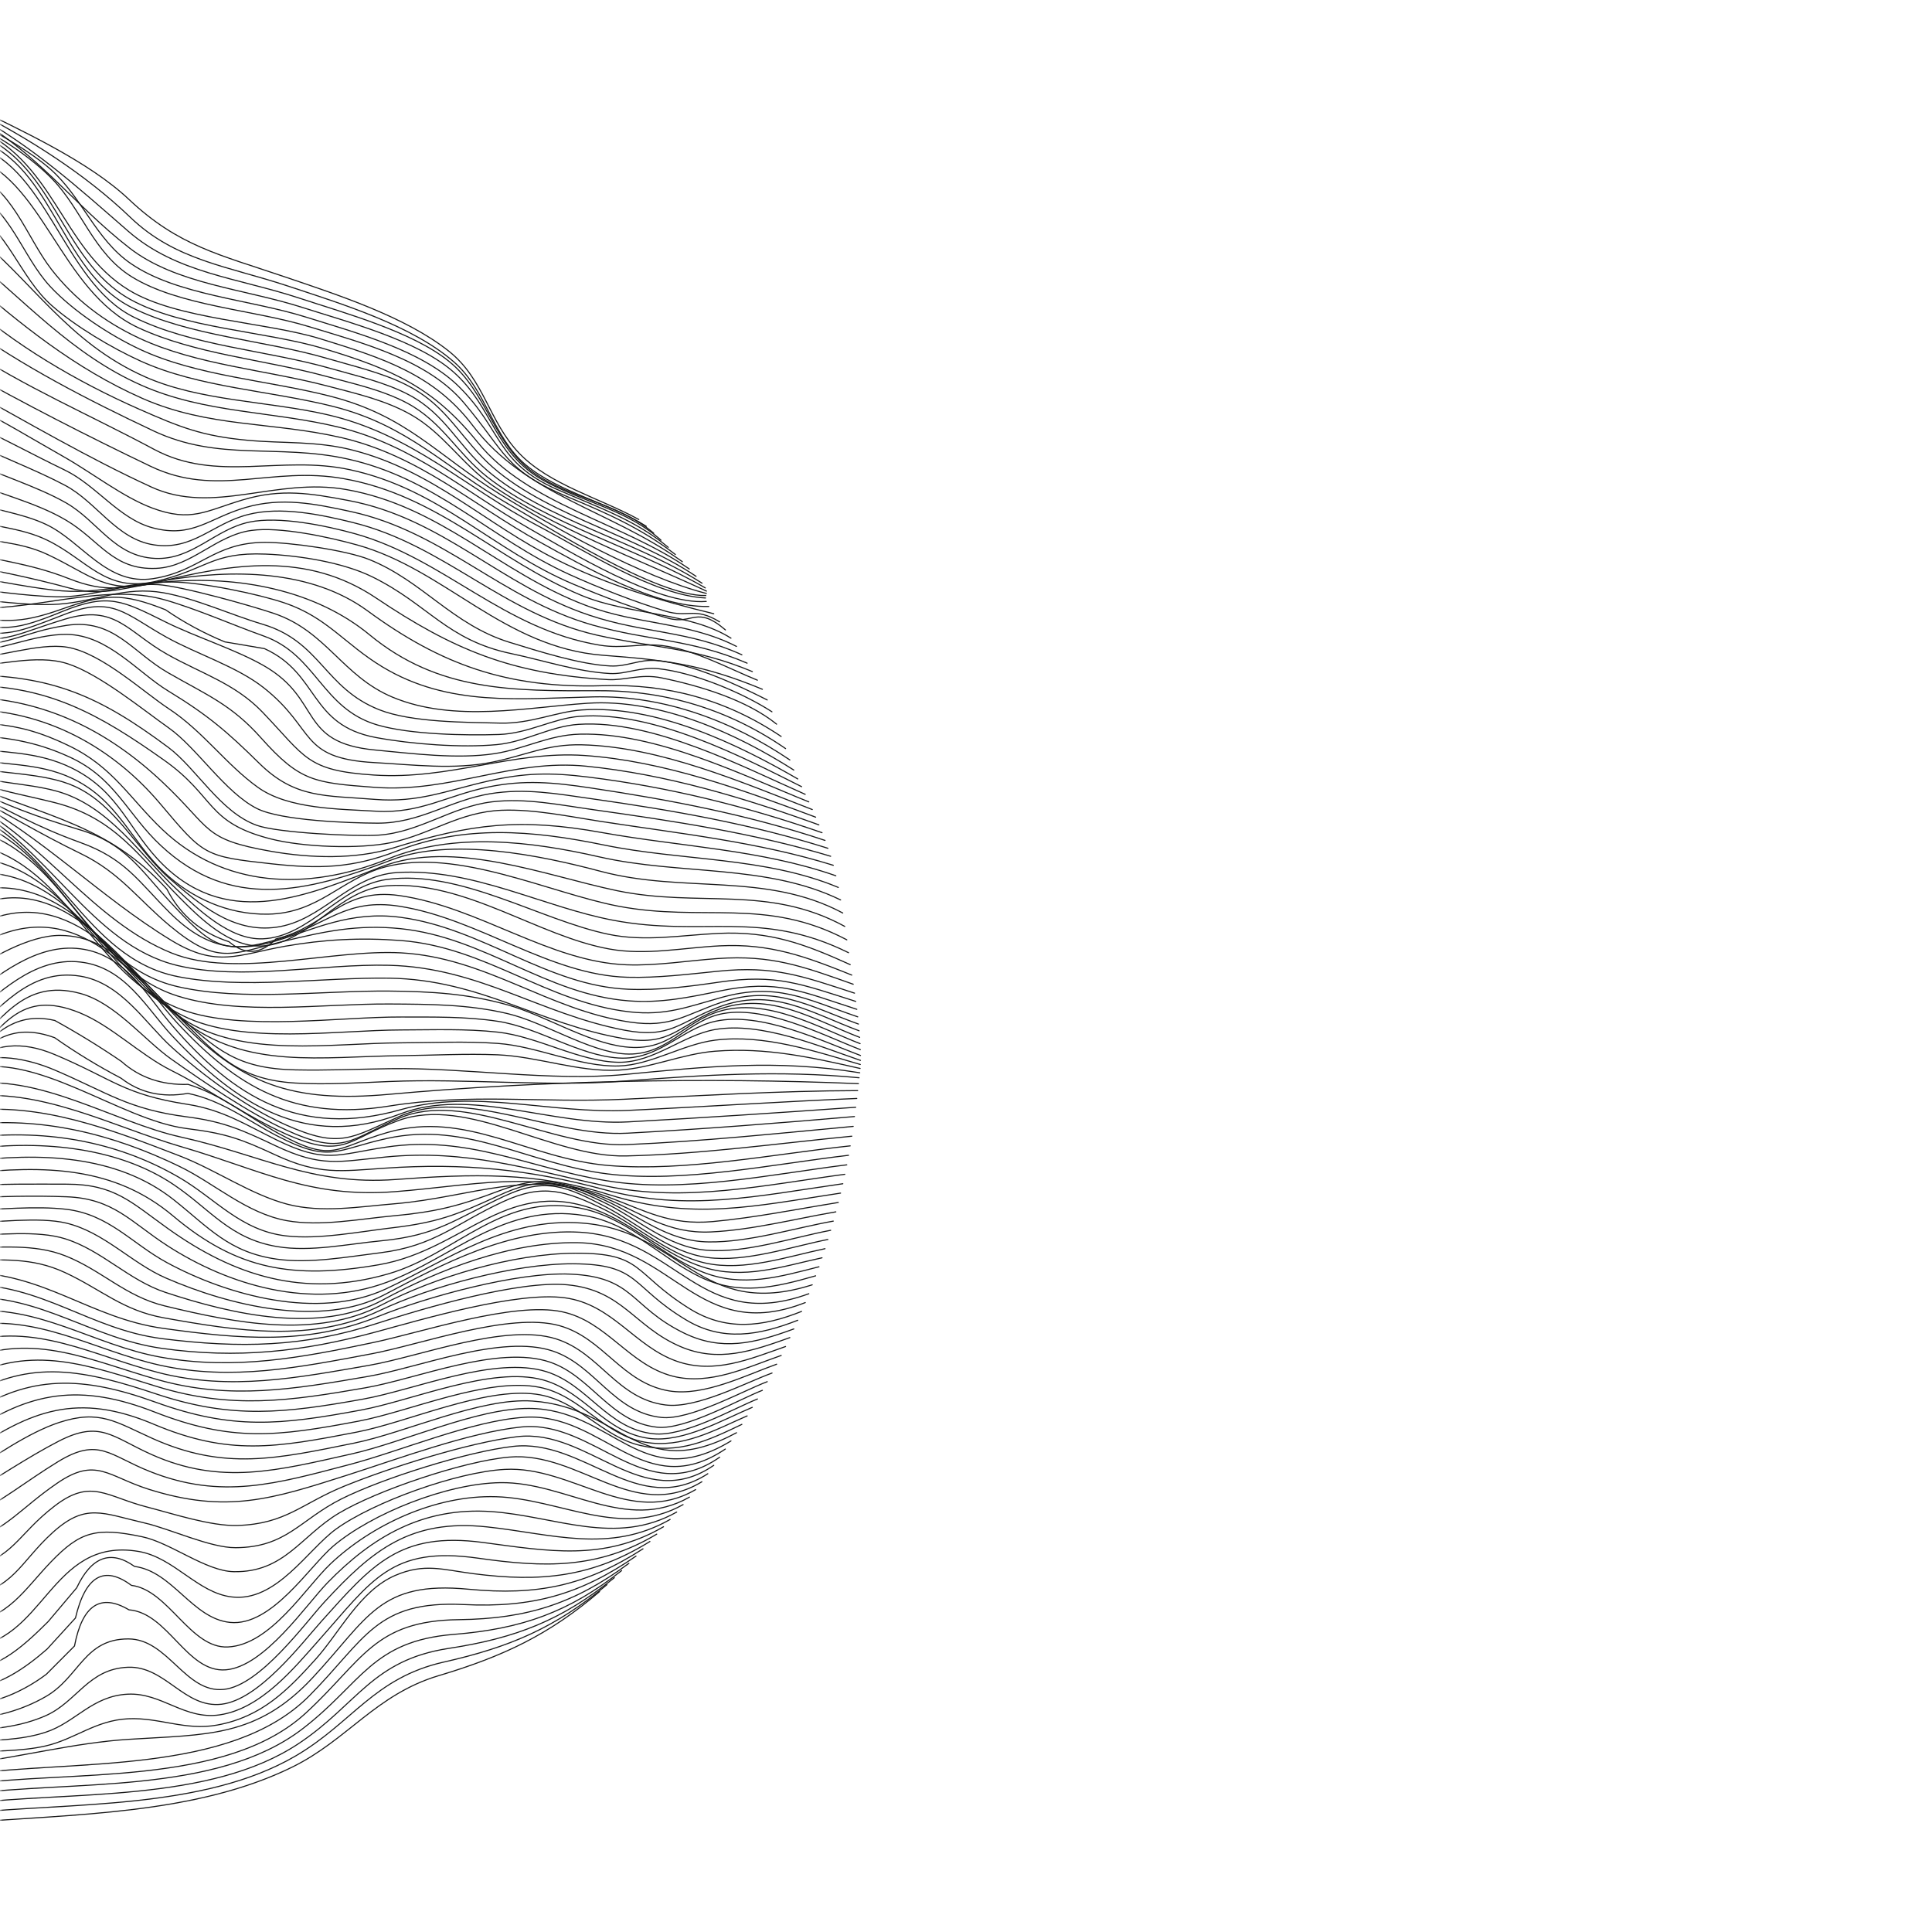 <svg width="360" height="360" viewBox="0 0 360 360" fill="none" xmlns="http://www.w3.org/2000/svg">
<mask id="mask0_1196_25956" style="mask-type:alpha" maskUnits="userSpaceOnUse" x="0" y="0" width="360" height="360">
<path d="M0 20C0 8.954 8.954 0 20 0H259.31C270.356 0 279.31 8.954 279.31 20V43C279.31 54.046 288.265 63 299.31 63H340C351.046 63 360 71.954 360 83V340C360 351.046 351.046 360 340 360H20C8.954 360 0 351.046 0 340V20Z" fill="#97C3E9"/>
</mask>
<g mask="url(#mask0_1196_25956)">
<g clip-path="url(#clip0_1196_25956)">
<path d="M-121.268 72.588C-111.608 68.622 -100.381 65.868 -91.474 60.624C-80.601 54.216 -75.314 42.45 -64.361 35.904C-47.308 25.716 -25.988 9.654 -5.501 19.668C4.132 24.378 16.559 30.108 24.032 37.164C33.239 45.852 40.892 47.442 52.992 51.564C62.919 54.942 75.579 59.028 83.626 65.43C90.286 70.734 91.026 78.492 96.766 84.48C102.386 90.336 111.886 92.862 119.032 96.804" stroke="#191919" stroke-width="0.2" stroke-linecap="round" stroke-linejoin="round"/>
<path d="M-123.094 73.368C-113.24 69.45 -102.074 66.738 -92.78 61.818C-81.607 55.908 -75.494 45.006 -64.86 38.31C-48.6 28.074 -24.74 10.458 -5.487 20.238C5.266 25.704 15.9 32.448 24.293 40.506C32.686 48.564 42.5 49.602 53.62 53.292C63.7 56.64 76.826 60.642 84.62 67.476C90.66 72.774 91.84 81.456 97.94 86.604C103.98 91.698 113.606 93.738 120.433 98.07" stroke="#191919" stroke-width="0.2" stroke-linecap="round" stroke-linejoin="round"/>
<path d="M-124.867 74.226C-114.154 69.882 -102.154 67.128 -91.9 61.974C-81.061 56.52 -74.187 46.422 -64.1 39.828C-55.807 34.41 -46.507 29.562 -37.487 25.23C-25.094 19.278 -18.687 13.518 -5.494 20.85C6.159 27.324 14.22 34.668 23.886 43.08C32.906 50.934 44.193 51.738 55.739 55.542C64.266 58.356 76.76 61.776 83.62 67.296C90.946 73.194 91.806 82.806 99.7 88.278C106.439 92.952 115.386 93.816 121.813 99.36" stroke="#191919" stroke-width="0.2" stroke-linecap="round" stroke-linejoin="round"/>
<path d="M-126.594 75.15C-115.74 70.596 -104 67.788 -93.227 63.132C-81.747 58.17 -74.527 48.864 -64.494 42.054C-56.28 36.474 -46.787 32.016 -37.88 27.42C-25.427 20.994 -19.254 13.86 -5.5 21.45C6.993 28.344 13.473 37.932 24.133 46.218C32.826 52.974 45.526 53.808 56.38 57.3C65.013 60.078 77.926 63.45 84.58 69.384C92.073 76.074 92.073 84.546 101.566 89.688C108.813 93.618 116.94 95.046 123.173 100.662" stroke="#191919" stroke-width="0.2" stroke-linecap="round" stroke-linejoin="round"/>
<path d="M-128.26 76.146C-117.54 71.13 -105.666 68.406 -94.553 64.236C-82.433 59.688 -74.933 51.312 -64.8 44.268C-56.62 38.58 -46.993 34.5 -38.226 29.592C-26.086 22.794 -19.566 14.694 -5.52 22.086C-0.76 24.594 5.547 28.128 9.4 31.524C15.234 36.66 17.807 44.58 24.34 49.086C32.927 55.002 46.507 55.788 56.994 59.082C66.327 62.01 78.674 65.28 85.507 72.036C93.62 80.064 92.407 86.172 103.734 91.17C111.114 94.428 118.334 96.81 124.514 101.988" stroke="#191919" stroke-width="0.2" stroke-linecap="round" stroke-linejoin="round"/>
<path d="M-129.887 77.202C-119.4 71.862 -107.147 69.066 -95.9 65.298C-83.187 61.038 -75.453 53.742 -65.08 46.416C-56.92 40.656 -47.18 36.816 -38.533 31.614C-26.967 24.648 -19.647 16.104 -5.553 22.794C-0.173 25.35 5.847 29.334 9.773 33.39C15.24 39.036 17.447 47.172 24.527 51.564C33.34 57.03 47.213 57.696 57.593 60.87C67.793 63.99 79.687 67.086 86.42 75.03C94.32 84.354 93.96 87.678 106.08 92.712C113.32 95.718 119.693 98.586 125.84 103.32" stroke="#191919" stroke-width="0.2" stroke-linecap="round" stroke-linejoin="round"/>
<path d="M-131.453 78.318C-121.346 72.864 -109.1 70.056 -98.04 66.588C-85.253 62.574 -76.88 57.09 -66.553 49.476C-57.746 42.978 -47.313 39.024 -38.053 32.964C-27.407 25.998 -19.193 18.258 -5.566 23.436C10.28 29.46 11.14 46.242 24.047 54.078C33.053 59.544 49.373 59.958 59.68 63.126C71.447 66.744 80.914 69.816 88.094 79.302C98.02 92.4 113.654 95.004 127.147 104.664" stroke="#191919" stroke-width="0.2" stroke-linecap="round" stroke-linejoin="round"/>
<path d="M-132.975 79.494C-122.855 73.884 -110.588 71.01 -99.401 67.62C-86.268 63.642 -77.661 59.136 -66.935 51.384C-57.908 44.856 -47.481 41.25 -38.295 34.746C-28.601 27.888 -18.688 20.166 -5.648 24.372C10.399 29.544 10.872 48.384 24.299 55.806C34.079 61.212 49.405 61.686 60.272 64.944C73.299 68.85 80.799 72.258 88.985 82.392C98.405 94.056 115.759 97.248 128.439 106.02" stroke="#191919" stroke-width="0.2" stroke-linecap="round" stroke-linejoin="round"/>
<path d="M-134.447 80.718C-124.281 74.982 -112.081 72.036 -100.781 68.664C-87.367 64.656 -78.541 60.906 -67.407 53.118C-58.061 46.578 -47.714 43.368 -38.501 36.474C-29.561 29.79 -18.187 22.308 -5.727 25.494C10.059 29.526 10.713 50.448 24.619 57.336C35.333 62.64 49.319 63.384 60.886 66.768C65.739 68.19 71.099 69.42 75.559 71.64C82.513 75.096 84.933 80.082 89.886 85.224C99.793 95.502 117.473 99.162 129.706 107.394" stroke="#191919" stroke-width="0.2" stroke-linecap="round" stroke-linejoin="round"/>
<path d="M-135.867 81.996C-125.647 76.17 -113.541 73.092 -102.134 69.732C-88.52 65.718 -79.454 62.31 -67.947 54.666C-58.214 48.204 -48.027 45.318 -38.674 38.184C-30.494 31.95 -17.48 24.42 -5.827 26.85C8.759 29.892 11.499 52.416 24.893 59.076C35.793 64.488 49.673 65.262 61.466 68.622C66.406 70.032 71.82 71.232 76.286 73.62C82.96 77.19 85.393 83.058 90.76 87.648C101.519 96.846 118.559 100.764 130.819 108.672" stroke="#191919" stroke-width="0.2" stroke-linecap="round" stroke-linejoin="round"/>
<path d="M-137.24 83.31C-126.74 77.268 -114.427 74.022 -102.667 70.59C-88.547 66.474 -79.167 62.772 -67.067 55.062C-57.84 49.182 -48.234 47.388 -39.58 40.41C-32.147 34.41 -16.534 26.058 -5.874 28.992C8.073 32.832 11.086 54.264 25.786 61.074C36.446 66.012 49.026 66.96 60.486 70.05C65.626 71.436 71.18 72.63 75.82 75.09C82.406 78.582 85.24 84.54 90.806 88.884C102.013 97.62 118.813 102.198 131.42 109.548" stroke="#191919" stroke-width="0.2" stroke-linecap="round" stroke-linejoin="round"/>
<path d="M-138.566 84.666C-128.006 78.558 -115.82 75.198 -103.973 71.742C-89.813 67.608 -79.973 63.684 -67.573 56.328C-58.093 50.706 -48.673 48.984 -39.82 42.108C-32.346 36.306 -15.88 28.344 -5.866 31.848C2.267 34.692 4.9 44.184 9.607 50.226C13.88 55.716 19.34 59.94 25.947 63.018C36.654 68.01 49.454 68.892 61.034 71.934C66.354 73.332 71.787 74.568 76.507 77.232C82.6 80.664 86.047 86.448 91.674 90.396C102.847 98.232 118.954 104.22 131.64 110.142" stroke="#191919" stroke-width="0.2" stroke-linecap="round" stroke-linejoin="round"/>
<path d="M-139.854 86.058C-129.24 79.92 -117.174 76.422 -105.267 72.936C-91.153 68.802 -80.773 64.314 -68.153 57.432C-58.507 52.176 -49.28 50.154 -40.053 43.83C-31.854 38.208 -15.393 30.666 -5.854 35.118C2.086 38.82 4.033 47.7 9.42 53.454C13.627 57.954 20.366 62.424 26.073 65.094C36.78 70.098 49.94 70.854 61.566 73.836C75.766 77.472 81.233 84.666 92.94 91.956C103.013 98.226 119.66 107.526 131.62 110.58" stroke="#191919" stroke-width="0.2" stroke-linecap="round" stroke-linejoin="round"/>
<path d="M-141.088 87.474C-130.441 81.354 -118.488 77.664 -106.561 74.148C-92.461 69.99 -81.675 64.812 -68.821 58.404C-64.128 56.064 -59.248 55.476 -54.328 53.742C-48.815 51.798 -45.161 48.354 -40.281 45.63C-30.888 40.38 -15.568 32.964 -5.828 38.628C1.559 42.924 3.659 51.654 9.672 56.958C14.005 60.786 20.865 64.866 26.192 67.278C37.125 72.228 50.319 72.768 62.112 75.744C76.052 79.26 82.785 87.036 94.625 93.858C101.919 98.058 122.365 111.18 131.519 110.97" stroke="#191919" stroke-width="0.2" stroke-linecap="round" stroke-linejoin="round"/>
<path d="M-142.287 88.92C-132.34 83.262 -121.374 79.56 -110.287 76.176C-96.034 71.832 -84.474 66.33 -71.12 60.306C-61.047 55.758 -51.147 53.34 -41.227 48.108C-30.707 42.558 -15.934 34.806 -5.647 42.93C5.926 52.068 12.426 63.738 27.033 70.218C37.279 74.76 50.033 74.742 60.946 77.262C76.78 80.91 86.379 90.672 100.24 97.986C108.646 102.42 121.8 110.928 131.46 111.426" stroke="#191919" stroke-width="0.2" stroke-linecap="round" stroke-linejoin="round"/>
<path d="M-143.447 90.384C-132.701 84.378 -120.934 80.37 -108.994 76.776C-94.854 72.522 -83.507 65.394 -70.081 60.168C-65.287 58.302 -60.081 58.32 -55.201 56.796C-49.867 55.134 -45.681 51.9 -40.701 49.656C-28.327 44.088 -17.194 38.316 -5.941 47.436C4.606 55.974 13.353 66.054 26.393 71.808C38.233 77.028 50.733 76.578 63.139 79.602C77.153 83.016 86.499 91.572 98.573 98.454C105.919 102.642 122.386 112.794 131.599 112.068" stroke="#191919" stroke-width="0.2" stroke-linecap="round" stroke-linejoin="round"/>
<path d="M-144.566 91.866C-133.8 85.956 -122.073 81.786 -110.18 78.138C-96.073 73.806 -84.393 65.724 -70.74 61.134C-60.56 57.708 -51.113 56.136 -40.92 51.972C-36.06 49.986 -27.693 46.158 -22.36 45.51C-14.5 44.562 -12.06 46.662 -6.173 51.762C3.834 60.426 13.927 68.67 26.5 74.22C38.86 79.68 50.74 78.558 63.64 81.552C78.18 84.93 88.047 94.062 100.587 101.004C108.607 105.444 122.32 113.286 132.074 113.004" stroke="#191919" stroke-width="0.2" stroke-linecap="round" stroke-linejoin="round"/>
<path d="M-145.688 93.396C-135.161 87.696 -123.681 83.424 -112.101 79.818C-98.248 75.504 -86.594 67.272 -73.141 62.898C-67.328 61.008 -61.121 61.584 -55.201 60.012C-50.134 58.668 -45.274 55.932 -40.394 54.114C-35.714 52.368 -30.067 49.488 -24.981 48.846C-15.707 47.676 -13.481 49.638 -6.508 55.998C2.453 64.17 14.399 71.154 25.832 76.2C33.612 79.632 37.633 81.246 46.112 82.038C52.892 82.668 58.919 82.128 65.759 83.886C80.726 87.726 90.406 97.626 103.699 104.274C113.072 108.96 123.179 111.996 132.999 114.36" stroke="#191919" stroke-width="0.2" stroke-linecap="round" stroke-linejoin="round"/>
<path d="M-146.895 95.274C-136.021 88.56 -123.108 84.624 -110.815 80.616C-98.481 76.596 -88.241 69.606 -76.275 65.268C-64.988 61.182 -51.868 60.72 -40.094 56.7C-35.128 55.002 -30.088 51.654 -24.641 51.384C-16.168 50.958 -13.021 55.884 -6.641 60.462C4.219 68.262 16.239 74.46 28.552 80.268C40.799 86.046 51.666 82.65 64.672 85.506C81.292 89.154 91.285 100.29 106.072 107.034C111.252 109.398 118.519 112.26 124.039 113.892C128.305 115.152 129.472 113.046 134.085 115.872" stroke="#191919" stroke-width="0.2" stroke-linecap="round" stroke-linejoin="round"/>
<path d="M-148.066 97.47C-138.24 89.694 -123.8 86.166 -111.746 82.182C-99.593 78.168 -89.353 71.352 -77.48 67.098C-66.093 63.018 -52.48 63.426 -40.56 59.574C-35.186 57.834 -30.653 54.27 -24.58 54.498C-16.386 54.804 -12.873 60.546 -6.646 64.692C4.367 72.024 16.947 77.418 28.72 83.736C40.394 90 52.267 84.732 65.167 87.516C82.067 91.164 91.647 102.444 106.887 108.876C112.2 111.12 118.914 113.658 124.54 115.206C129.107 116.466 129.754 112.722 135.174 117.378" stroke="#191919" stroke-width="0.2" stroke-linecap="round" stroke-linejoin="round"/>
<path d="M-149.221 99.924C-138.894 92.046 -126.047 88.224 -113.421 84.078C-100.827 79.944 -89.467 72.246 -76.787 68.826C-65.967 65.91 -53.987 66.69 -43.174 63.42C-36.761 61.482 -31.427 56.274 -24.154 57.366C-17.114 58.422 -12.294 65.754 -6.767 68.874C4.446 75.204 16.313 81.264 28.039 86.88C40.453 92.826 50.513 86.766 64.079 89.196C81.779 92.37 92.546 104.394 108.393 110.964C117.146 114.594 128.626 114.108 136.206 118.914" stroke="#191919" stroke-width="0.2" stroke-linecap="round" stroke-linejoin="round"/>
<path d="M-150.268 102.456C-140.214 93.69 -127.248 90.036 -114.228 85.8C-101.754 81.744 -90.481 74.52 -77.854 71.154C-66.654 68.172 -54.654 69.564 -43.721 66.738C-36.341 64.83 -32.614 59.376 -24.228 61.17C-18.568 62.382 -11.061 69.75 -6.348 72.36C4.859 78.564 16.592 85.428 28.186 90.744C39.772 96.06 51.392 88.89 64.519 91.218C82.212 94.362 92.912 106.656 109.106 112.782C118.819 116.46 128.179 115.83 137.232 120.45" stroke="#191919" stroke-width="0.2" stroke-linecap="round" stroke-linejoin="round"/>
<path d="M-151.18 104.928C-141.126 95.514 -128.466 91.872 -115.006 87.576C-102.64 83.634 -91.4 76.866 -78.866 73.614C-67.28 70.602 -55.36 72.984 -44.253 70.356C-36.74 68.58 -33.153 62.874 -24.56 64.872C-20.073 65.916 -10.293 73.11 -6.18 75.102C0.034 78.108 6.027 81.804 11.954 85.158C17.074 88.056 22.907 92.616 28.327 94.65C35.647 97.392 38.347 95.184 45.327 93.12C52.494 91.002 57.86 91.926 64.947 93.264C82.56 96.588 93.147 109.056 109.8 114.63C120.007 118.044 128.287 117.48 138.24 122.01" stroke="#191919" stroke-width="0.2" stroke-linecap="round" stroke-linejoin="round"/>
<path d="M-152.074 107.502C-141.828 97.506 -129.794 93.72 -115.748 89.4C-103.454 85.62 -92.201 79.434 -79.794 76.158C-73.221 74.424 -66.834 73.428 -60.088 73.764C-54.661 74.034 -50.208 75.402 -44.774 74.262C-37.614 72.762 -33.274 67.452 -25.241 68.982C-20.801 69.828 -10.234 76.632 -6.128 78.534C0.012 81.372 6.086 84.708 12.032 87.57C17.992 90.444 22.166 96.684 28.472 98.358C35.852 100.314 38.946 96.558 45.699 94.578C52.479 92.592 58.659 93.87 65.346 95.316C82.726 99.078 93.406 111.648 110.459 116.478C121.019 119.472 128.619 119.022 139.212 123.57" stroke="#191919" stroke-width="0.2" stroke-linecap="round" stroke-linejoin="round"/>
<path d="M-152.961 110.142C-142.461 99.702 -131.148 95.52 -116.474 91.242C-104.208 87.666 -92.948 82.092 -80.641 78.732C-73.421 76.758 -67.774 75.882 -60.854 76.812C-55.241 77.568 -51.268 79.584 -45.268 78.354C-37.988 76.866 -34.128 72.21 -25.988 73.308C-20.888 73.998 -10.768 79.65 -6.328 81.9C-0.414 84.906 6.612 87.504 12.146 90.45C18.079 93.612 21.706 100.464 28.666 101.526C35.899 102.63 39.592 97.602 46.112 95.904C52.272 94.296 59.692 95.868 65.779 97.368C82.772 101.568 93.686 114.342 111.152 118.332C121.946 120.798 129.199 120.558 140.192 125.142" stroke="#191919" stroke-width="0.2" stroke-linecap="round" stroke-linejoin="round"/>
<path d="M-153.834 112.812C-143.067 102.012 -132.354 97.434 -117.161 93.114C-104.981 89.646 -93.514 84.804 -81.381 81.33C-73.494 79.074 -69.081 79.158 -61.434 80.934C-55.674 82.266 -51.847 84.042 -45.674 82.764C-38.094 81.192 -35.001 76.842 -26.614 77.52C-20.021 78.054 -12.161 82.746 -6.601 85.464C-0.727 88.338 6.746 90.546 12.233 93.66C18.273 97.086 21.259 103.686 28.879 104.052C35.813 104.388 40.033 98.616 46.493 97.278C51.999 96.138 60.679 97.926 66.166 99.456C82.786 104.1 93.806 117.282 111.786 120.222C116.126 120.93 119.439 119.826 123.373 120.294C129.246 120.99 135.853 124.614 141.133 126.744" stroke="#191919" stroke-width="0.2" stroke-linecap="round" stroke-linejoin="round"/>
<path d="M-154.727 115.56C-136 96.846 -107.947 91.806 -82.013 83.946C-73.2 81.276 -70.5 82.152 -62.14 85.032C-56.767 86.88 -51.853 89.568 -45.767 87.72C-37.747 85.284 -36.113 81.174 -27.053 81.57C-19.287 81.906 -13.36 86.22 -6.86 89.154C-0.633 91.962 6.513 93.498 12.327 96.942C18.567 100.638 21.027 106.278 29.127 105.906C35.733 105.6 40.22 99.744 46.847 98.838C52.173 98.106 61.2 100.05 66.553 101.544C83.047 106.146 93.847 120.684 112.42 122.106C123.753 122.976 130.667 123.708 142.06 128.436" stroke="#191919" stroke-width="0.2" stroke-linecap="round" stroke-linejoin="round"/>
<path d="M-155.635 118.38C-144.068 106.914 -135.488 101.52 -119.255 97.14C-106.915 93.81 -93.428 88.194 -80.961 86.058C-72.401 84.594 -69.755 84.912 -61.688 89.628C-55.141 93.462 -52.321 94.014 -44.975 91.338C-37.901 88.764 -34.788 85.23 -26.588 85.632C-18.435 86.028 -13.901 89.718 -7.068 92.778C-2.081 95.01 3.845 95.418 8.739 97.794C15.338 100.998 19.939 109.152 28.539 107.82C37.279 106.464 39.765 101.136 49.252 101.064C53.972 101.028 64.432 102.516 68.739 104.232C78.699 108.21 84.259 116.388 94.952 119.688C100.439 121.38 108.072 123.804 113.692 124.092C116.919 124.254 119.112 122.796 122.379 123.09C129.032 123.684 137.219 127.53 142.965 130.428" stroke="#191919" stroke-width="0.2" stroke-linecap="round" stroke-linejoin="round"/>
<path d="M-156.514 121.182C-144.787 109.752 -136.347 103.368 -119.854 99.066C-107.74 95.91 -93.634 90.324 -81.407 88.62C-65.674 86.43 -59.674 101.616 -45.087 95.544C-37.96 92.574 -35.187 88.704 -26.527 89.16C-18.514 89.586 -14.234 93.672 -7.274 96.24C-1.994 98.19 3.66 98.148 8.833 100.674C16.32 104.334 19.613 110.424 28.86 108.366C38.433 106.236 39.326 102.822 49.513 103.248C55.773 103.512 63.893 104.784 69.4 107.502C79.853 112.662 83.26 119.274 95.28 121.794C101.233 123.042 107.6 125.178 113.673 125.502C116.626 125.658 119.32 124.23 122.733 124.608C129.466 125.352 138.413 129.12 143.84 132.63" stroke="#191919" stroke-width="0.2" stroke-linecap="round" stroke-linejoin="round"/>
<path d="M-157.373 123.93C-145.533 112.704 -137.033 105.198 -120.426 101.004C-108.366 97.956 -93.96 92.664 -81.786 91.188C-73.433 90.174 -69.38 91.116 -62.713 96.582C-55.473 102.516 -54.7 103.626 -45.413 99.288C-38.306 95.97 -35.386 91.932 -26.453 92.592C-18.933 93.15 -14.273 97.368 -7.426 99.402C-1.78 101.082 3.514 100.788 8.94 103.362C17.167 107.25 19.874 110.856 29.227 108.522C43.34 104.994 57.18 102.768 70.074 111.426C84.367 121.014 95.22 125.592 113.3 126.636C116.367 126.816 119.374 125.502 123.307 126.318C130.52 127.812 139.14 130.44 144.707 134.934" stroke="#191919" stroke-width="0.2" stroke-linecap="round" stroke-linejoin="round"/>
<path d="M-158.215 126.582C-146.208 115.752 -136.895 106.854 -120.175 102.738C-108.155 99.78 -95.868 96.972 -83.775 94.368C-74.608 92.394 -71.708 93.408 -64.328 98.292C-56.541 103.446 -55.782 108.588 -46.581 103.098C-39.415 98.82 -36.035 94.848 -26.728 95.616C-19.662 96.198 -14.255 100.794 -7.622 102.57C-0.495 104.478 5.445 104.916 12.772 107.796C19.872 110.586 22.898 109.518 30.452 108.21C43.232 105.99 57.965 106.104 68.519 113.844C82.085 123.792 94.505 128.322 112.352 127.77C124.285 127.398 135.245 130.314 145.559 137.232" stroke="#191919" stroke-width="0.2" stroke-linecap="round" stroke-linejoin="round"/>
<path d="M-159.027 129.108C-146.587 118.698 -137.521 108.816 -120.701 104.706C-108.601 101.748 -96.241 99.66 -84.134 96.792C-74.001 94.392 -72.614 95.286 -64.487 100.644C-57.461 105.282 -55.874 109.32 -47.007 105.72C-38.734 102.36 -36.767 97.872 -26.721 98.94C-20.241 99.63 -14.067 103.62 -7.654 104.946C-0.607 106.404 5.799 107.628 12.893 109.566C19.619 111.402 24.113 109.038 30.779 108.432C44.499 107.196 58.773 109.962 68.873 118.296C81.686 128.874 95.506 128.766 111.659 128.706C124.213 128.658 135.986 132.318 146.379 139.488" stroke="#191919" stroke-width="0.2" stroke-linecap="round" stroke-linejoin="round"/>
<path d="M-159.828 131.46C-146.435 121.356 -137.801 110.622 -120.341 106.476C-109.348 103.866 -96.915 103.326 -86.295 99.78C-77.302 96.78 -73.981 94.35 -66.135 100.278C-57.095 107.106 -56.295 111.18 -44.715 106.212C-29.448 99.66 -23.128 105.18 -7.615 107.172C-1.775 107.922 4.205 109.284 9.939 109.95C18.825 110.982 23.265 108.432 32.005 108.45C37.532 108.462 48.192 110.706 53.032 112.35C60.959 115.044 64.245 120.024 71.219 124.242C83.638 131.754 96.892 130.164 110.572 129.852C123.785 129.552 136.532 134.406 147.179 141.606" stroke="#191919" stroke-width="0.2" stroke-linecap="round" stroke-linejoin="round"/>
<path d="M-160.58 133.542C-147.287 124.77 -139.913 113.022 -123.34 108.972C-110.867 105.924 -96.64 105.546 -84.907 100.572C-73.04 95.544 -74.16 96.18 -63.753 103.926C-57.453 108.612 -53.733 109.386 -45.84 108.15C-39.767 107.196 -34.42 104.286 -27.94 104.934C-21.14 105.612 -14.507 108.522 -7.6 109.368C-1.8 110.076 4.653 111.024 10.447 111.21C16.827 111.414 23.14 108.564 29.427 108.936C33.827 109.2 46.833 112.878 51.033 114.3C60.8 117.6 63.84 126.018 73.14 129.906C84.64 134.718 98.387 131.766 109.473 131.04C123 130.152 137.247 136.692 147.913 143.49" stroke="#191919" stroke-width="0.2" stroke-linecap="round" stroke-linejoin="round"/>
<path d="M-161.307 135.396C-146.853 127.26 -140.353 114.714 -122.94 110.682C-109.16 107.49 -95.813 106.77 -83.427 100.38C-68.253 92.55 -62.62 110.91 -46.893 109.932C-38.6 109.416 -33.567 107.34 -25.047 108.276C-19.213 108.918 -13.58 110.868 -7.52 111.36C-1.793 111.828 5.353 112.98 10.967 112.572C18.067 112.062 23.187 109.164 30.48 110.46C36.52 111.534 42.947 114.54 48.92 116.316C59.727 119.532 60.46 128.214 70.653 132.246C76.687 134.634 86.86 134.586 93.247 134.742C98.873 134.88 103.653 132.618 108.407 132.288C122.347 131.328 137.5 138.702 148.653 145.146" stroke="#191919" stroke-width="0.2" stroke-linecap="round" stroke-linejoin="round"/>
<path d="M-162.014 137.046C-146.954 129.732 -141.1 116.562 -123.414 112.602C-108.774 109.326 -96.447 108.546 -83.74 101.01C-69.387 92.496 -61.994 110.178 -47.04 111.096C-33.747 111.912 -20.86 112.008 -7.454 113.196C5.586 114.354 18.953 108.426 30.686 111.768C36.646 113.466 43.22 116.406 49.12 118.506C59.006 122.028 59.953 132.048 70.313 135.084C76.433 136.878 86.74 137.07 92.986 136.86C98.466 136.674 103.046 133.872 107.973 133.482C121.68 132.408 138.126 140.946 149.366 146.586" stroke="#191919" stroke-width="0.2" stroke-linecap="round" stroke-linejoin="round"/>
<path d="M-162.701 138.69C-147.368 131.634 -141.801 118.374 -123.855 114.558C-108.201 111.228 -97.174 110.244 -84.008 101.622C-75.814 96.258 -73.688 98.574 -65.641 103.242C-59.361 106.884 -54.815 111.006 -47.175 112.29C-34.381 114.444 -20.421 113.514 -7.375 114.858C0.686 115.692 3.192 116.454 11.386 113.544C19.546 110.646 22.706 110.4 30.832 113.616C34.259 115.98 37.946 117.978 41.886 119.604C44.346 120.024 46.806 120.444 49.266 120.858C59.552 125.532 57.552 135.102 70.059 137.43C76.712 138.666 85.966 139.374 92.572 138.75C97.945 138.24 102.532 135.318 107.819 134.97C121.552 134.064 138.399 142.878 150.039 148.014" stroke="#191919" stroke-width="0.2" stroke-linecap="round" stroke-linejoin="round"/>
<path d="M-163.367 140.34C-148.081 132.846 -142.454 120.12 -124.287 116.496C-118.321 115.302 -112.127 114.696 -106.221 113.316C-95.46 110.808 -93.314 108.624 -84.294 102.462C-76.201 96.936 -73.941 99.186 -65.847 103.818C-59.587 107.4 -54.6 111.516 -47.314 113.508C-34.774 116.934 -20.28 115.134 -7.287 116.346C1.713 117.186 2.559 117.63 11.646 113.928C20.293 110.406 22.88 111.954 30.966 115.956C36.58 118.734 43.999 121.056 49.266 124.104C60.113 130.392 55.473 138.39 69.879 139.752C76.96 140.418 85.159 141.492 92.12 140.436C97.76 139.578 102.206 136.95 108.046 136.8C122.253 136.44 138.279 144.42 150.706 149.418" stroke="#191919" stroke-width="0.2" stroke-linecap="round" stroke-linejoin="round"/>
<path d="M-164.014 141.924C-149.134 133.506 -143.007 121.854 -124.767 118.452C-118.72 117.324 -112.6 116.526 -106.56 115.38C-95.927 113.37 -93.134 109.41 -84.56 103.674C-71.66 95.034 -59.934 110.292 -47.434 114.882C-35.014 119.442 -20.3 116.85 -7.187 117.756C2.053 118.398 2.58 118.158 11.92 114.522C21.066 110.958 23.2 114.384 31.086 118.77C36.626 121.854 44.14 124.212 49.126 128.142C58.966 135.906 55.6 141.312 69.76 142.098C77.06 142.506 84.546 143.46 91.68 142.026C98.02 140.748 101.9 138.624 108.453 138.786C123.053 139.146 138.28 145.806 151.353 150.846" stroke="#191919" stroke-width="0.2" stroke-linecap="round" stroke-linejoin="round"/>
<path d="M-164.635 143.334C-150.455 133.908 -143.475 123.624 -125.368 120.42C-119.241 119.334 -112.961 118.716 -106.881 117.456C-96.321 115.272 -93.561 110.574 -84.821 105.336C-71.788 97.524 -59.088 111.33 -47.548 116.676C-35.168 122.412 -20.381 118.098 -7.068 119.052C1.885 119.694 3.132 118.068 12.172 115.35C21.499 112.548 23.759 117.756 31.185 121.938C37.525 125.508 43.785 127.362 48.885 132.672C57.005 141.132 57.065 143.592 69.712 144.42C83.839 145.344 95.592 139.866 108.852 140.772C123.685 141.786 138.445 147.204 151.985 152.268" stroke="#191919" stroke-width="0.2" stroke-linecap="round" stroke-linejoin="round"/>
<path d="M-165.24 144.648C-158.38 139.512 -151.374 130.764 -143.7 126.756C-138.52 124.05 -131.88 123.372 -126.127 122.394C-119.88 121.332 -113.354 120.942 -107.18 119.58C-96.967 117.33 -93.807 112.032 -85.06 107.508C-71.367 100.428 -58.594 112.92 -47.654 119.028C-35.827 125.628 -20.054 119.574 -6.92 120.204C1.26 120.6 4.213 117.768 12.38 116.532C21.173 115.2 24.646 121.524 31.28 125.334C38.547 129.51 43.106 131.292 48.6 137.454C55.9 145.638 58.533 145.86 69.753 146.706C84.02 147.78 95.353 141.372 109.226 142.77C124.186 144.276 138.713 148.686 152.586 153.702" stroke="#191919" stroke-width="0.2" stroke-linecap="round" stroke-linejoin="round"/>
<path d="M-165.82 145.92C-159.187 140.514 -152.207 131.814 -144.16 128.046C-139.214 125.73 -132.447 125.262 -127.06 124.38C-120.6 123.324 -113.874 123.012 -107.48 121.674C-97.774 119.64 -93.854 114.012 -85.294 110.226C-70.22 103.566 -58.927 115.206 -47.76 121.992C-39.48 127.02 -33.947 124.884 -25.174 122.4C-18.387 120.474 -13.774 121.206 -6.78 121.392C-0.127 121.566 6.2 118.11 12.513 118.212C20.113 118.338 25.666 125.304 31.366 128.766C38.82 133.302 42.413 136.428 48.306 142.23C55.013 148.83 60.6 148.194 69.9 148.956C77.946 149.616 83.32 147.27 90.966 145.542C97.82 143.988 102.56 143.922 109.586 144.792C124.613 146.646 139.053 150.246 153.173 155.16" stroke="#191919" stroke-width="0.2" stroke-linecap="round" stroke-linejoin="round"/>
<path d="M-166.381 147.198C-153.354 135.96 -146.228 129.204 -128.168 126.378C-121.434 125.322 -114.441 125.1 -107.774 123.762C-98.661 121.932 -93.821 116.628 -85.501 113.46C-68.194 106.878 -60.334 118.11 -47.867 125.532C-39.174 130.71 -33.721 126.804 -25.221 123.828C-18.381 121.428 -13.801 122.658 -6.648 122.712C-0.874 122.76 7.126 119.682 12.572 120.606C18.926 121.686 26.679 128.922 31.439 132.054C37.866 136.29 42.086 142.428 48.059 146.712C53.746 150.792 63.239 150.744 70.106 151.158C78.286 151.65 83.353 148.194 91.066 146.628C97.713 145.284 103.139 145.782 109.932 146.802C124.999 149.064 139.379 151.812 153.732 156.6" stroke="#191919" stroke-width="0.2" stroke-linecap="round" stroke-linejoin="round"/>
<path d="M-166.92 148.518C-160.153 142.494 -154.24 134.454 -145.1 131.328C-140.213 129.654 -134.527 129.144 -129.413 128.382C-122.347 127.326 -115.067 127.134 -108.053 125.856C-99.293 124.26 -93.867 119.532 -85.673 116.844C-80.08 115.008 -72.56 114.246 -66.84 115.662C-57.68 117.93 -55.573 125.622 -47.967 129.552C-39.107 134.124 -33.153 128.358 -25.267 125.334C-18.513 122.748 -13.62 124.152 -6.527 124.152C-0.493 124.152 6.727 121.782 12.6 123.678C18.52 125.58 26.84 132.396 31.427 135.624C36.66 139.302 41.947 147.678 47.893 150.666C52.42 152.94 65.233 153.36 70.3 153.384C78.273 153.426 83.767 149.142 91.327 147.9C97.84 146.832 103.707 147.9 110.253 148.836C125.28 150.978 139.887 153.504 154.267 158.07" stroke="#191919" stroke-width="0.2" stroke-linecap="round" stroke-linejoin="round"/>
<path d="M-167.434 149.916C-160.7 143.868 -154.994 136.17 -145.807 133.218C-141.007 131.676 -135.747 131.106 -130.747 130.398C-123.32 129.348 -115.747 129.114 -108.34 127.974C-99.694 126.636 -93.967 122.622 -85.8 120.24C-80.267 118.632 -72.58 117.468 -66.98 118.854C-57.927 121.092 -56.16 130.782 -48.054 133.824C-39.434 137.058 -32.42 129.678 -25.307 127.014C-18.854 124.596 -13.18 125.808 -6.427 125.79C9.633 125.736 18.573 129.732 31.353 139.26C36.606 143.178 41.073 151.38 47.88 153.798C51.833 155.202 66.226 155.892 70.493 155.616C78.14 155.124 84.18 150.3 91.666 149.412C98 148.662 104.3 149.994 110.566 150.876C125.54 152.988 140.386 155.214 154.78 159.552" stroke="#191919" stroke-width="0.2" stroke-linecap="round" stroke-linejoin="round"/>
<path d="M-167.934 151.428C-156.3 141.15 -149.454 134.808 -133.194 132.546C-116.927 130.29 -103.327 128.832 -87.8 124.158C-82.76 122.64 -71.007 120.234 -65.74 122.118C-57.714 124.998 -56.774 135.918 -47.2 137.274C-39.594 138.354 -35.04 133.35 -28.634 130.452C-20.527 126.78 -15.06 127.908 -6.38 127.77C8.813 127.53 18.646 133.206 30.553 141.63C40.233 148.476 38.353 153.222 50.393 156.306C56.506 157.872 66.906 158.25 72.853 157.014C80.26 155.472 85.566 151.278 93.533 150.978C99.473 150.756 105.993 152.136 111.88 153.048C126.473 155.304 141.24 156.864 155.273 161.238" stroke="#191919" stroke-width="0.2" stroke-linecap="round" stroke-linejoin="round"/>
<path d="M-168.408 153.084C-157.162 143.46 -150.102 136.59 -134.562 134.574C-118.375 132.48 -103.615 131.67 -87.968 127.422C-81.501 125.67 -72.242 123.3 -65.875 126.642C-58.142 130.704 -57.782 140.514 -47.282 140.766C-39.941 140.94 -35.002 134.964 -28.681 132.486C-21.735 129.762 -13.755 129.72 -6.342 129.87C8.165 130.158 20.025 136.086 30.259 145.722C39.618 154.536 37.652 156.372 50.519 158.634C57.858 159.924 66.319 160.17 73.379 157.974C87.758 153.504 96.832 152.364 112.172 155.136C126.752 157.77 141.825 158.292 155.745 163.188" stroke="#191919" stroke-width="0.2" stroke-linecap="round" stroke-linejoin="round"/>
<path d="M-168.854 154.896C-157.92 145.998 -150.667 138.384 -135.854 136.608C-119.694 134.676 -103.894 134.496 -88.14 130.578C-80.087 128.574 -73.287 126.144 -66 131.25C-58.607 136.434 -58.334 144.606 -47.353 143.73C-40.46 143.178 -35.087 136.992 -28.713 134.784C-21.753 132.378 -13.64 132.162 -6.32 132.186C8.473 132.228 21.02 139.284 29.9 149.82C38.047 159.486 38.08 159.576 50.647 160.962C59.407 161.928 65.673 161.784 73.987 158.568C86.593 153.69 99.067 154.68 112.46 157.44C127.1 160.458 142.446 159.624 156.206 165.36" stroke="#191919" stroke-width="0.2" stroke-linecap="round" stroke-linejoin="round"/>
<path d="M-169.281 156.858C-157.681 148.05 -151.121 140.148 -135.855 138.546C-119.288 136.806 -102.628 136.818 -86.401 133.128C-78.235 131.268 -74.601 131.01 -67.495 134.952C-59.841 139.2 -59.108 148.998 -48.375 146.664C-40.715 145.002 -33.235 138.822 -25.448 136.602C-18.908 134.742 -13.255 134.274 -6.321 134.568C1.352 134.892 5.759 135.552 12.845 138.966C21.065 142.92 24.145 148.758 30.272 154.584C41.572 165.324 57.072 166.218 72.345 160.026C84.599 155.058 98.692 156.708 111.692 159.672C126.772 163.104 142.765 160.95 156.632 167.688" stroke="#191919" stroke-width="0.2" stroke-linecap="round" stroke-linejoin="round"/>
<path d="M-169.688 158.958C-157.541 150.63 -152.241 142.128 -136.761 140.604C-120.187 138.972 -102.821 139.548 -86.561 136.002C-77.941 134.124 -75.081 133.896 -67.588 138.324C-59.928 142.848 -59.087 151.476 -48.447 148.524C-32.621 144.132 -24.021 135.366 -6.327 136.824C0.919 137.418 6.153 137.952 12.899 141.03C21.512 144.96 23.659 151.68 29.999 157.584C42.966 169.668 57.013 166.326 72.933 160.242C84.086 155.982 100.539 159.33 111.926 162.36C127.419 166.488 142.699 162.468 157.033 170.124" stroke="#191919" stroke-width="0.2" stroke-linecap="round" stroke-linejoin="round"/>
<path d="M-170.074 161.16C-159.474 154.818 -154.001 144.36 -141.081 142.962C-123.741 141.09 -105.788 141.846 -88.634 138.924C-81.061 137.634 -76.168 134.778 -69.134 139.044C-59.688 144.768 -60.808 150.852 -49.514 149.928C-43.308 149.424 -35.581 144.972 -29.894 142.362C-18.461 137.112 -18.648 137.574 -6.328 139.32C0.539 140.292 6.912 139.932 13.372 143.112C22.452 147.582 24.019 154.962 30.512 161.25C42.999 173.34 57.759 166.632 71.153 161.484C84.546 156.33 101.672 163.188 114.946 165.96C130.259 169.152 143.079 164.802 157.412 172.626" stroke="#191919" stroke-width="0.2" stroke-linecap="round" stroke-linejoin="round"/>
<path d="M-170.434 163.41C-159.294 157.458 -154.96 146.742 -141.58 145.02C-124.194 142.782 -105.96 144.438 -88.76 141.27C-81 139.842 -76.554 136.584 -69.2 140.85C-60.034 146.172 -60.407 151.332 -49.574 151.074C-42.314 150.9 -35.747 146.808 -29.92 143.346C-18.654 136.65 -18.62 138.72 -6.32 141.258C0.393 142.644 7.053 142.02 13.4 145.02C21.966 149.07 24.266 156.564 30.526 162.498C35.613 167.316 42.493 170.478 49.966 170.34C59.393 170.166 63.566 163.77 71.693 161.562C85.12 157.914 102.473 166.416 115.18 168.846C131.033 171.876 142.64 167.118 157.793 175.122" stroke="#191919" stroke-width="0.2" stroke-linecap="round" stroke-linejoin="round"/>
<path d="M-170.768 165.648C-159.141 159.888 -155.188 149.052 -140.934 147.006C-124.568 144.654 -107.061 147.102 -90.894 144.024C-78.948 141.75 -77.974 136.446 -66.794 143.928C-61.741 147.306 -57.554 152.154 -50.688 152.562C-38.428 153.288 -35.601 145.086 -26.501 140.586C-18.801 136.782 -13.868 140.832 -6.334 142.722C-0.054 144.3 8.146 143.898 13.946 146.538C21.726 150.084 25.732 158.706 31.826 163.902C37.092 168.396 43.352 173.898 51.472 172.776C60.159 171.57 64.932 163.158 74.006 162.588C87.979 161.706 101.172 169.008 114.319 171.486C131.139 174.66 141.686 169.392 158.112 177.522" stroke="#191919" stroke-width="0.2" stroke-linecap="round" stroke-linejoin="round"/>
<path d="M-171.08 167.778C-164.107 166.494 -162.74 161.61 -158.407 157.698C-153.247 153.036 -147.4 150.18 -140.167 149.004C-124 146.376 -104.58 150.57 -89.02 145.764C-79.707 142.884 -78.6 138.69 -68.373 143.436C-60.547 147.066 -57.64 153.126 -47.713 153.468C-36.853 153.84 -35.733 144.768 -27.027 141.324C-18.547 137.97 -15.827 140.892 -6.327 144.108C-0.727 146.004 4.753 145.896 10.273 147.342C20.327 149.982 26.16 159.45 32.987 165.768C36.793 169.29 42.753 175.17 48.947 174.936C57.587 174.606 63.46 165.066 72.02 163.884C85.773 161.982 100.527 171.414 113.407 174.096C120.24 175.518 126.973 174.24 133.913 173.922C143.427 173.484 149.847 175.854 158.427 179.748" stroke="#191919" stroke-width="0.2" stroke-linecap="round" stroke-linejoin="round"/>
<path d="M-171.387 169.698C-165.46 168.894 -163.293 164.004 -159.407 160.716C-154.233 156.348 -147.4 152.688 -140.347 151.224C-124.267 147.888 -104.353 153.396 -89.127 147.054C-79.867 143.196 -79.06 138.762 -68.447 143.67C-61.167 147.042 -57 154.368 -47.76 154.65C-36.687 154.992 -36.12 143.778 -27.047 140.928C-19.04 138.414 -14.747 141.642 -6.327 145.032C-0.567 147.348 4.333 148.068 10.26 149.574C21.527 152.436 26.013 159.78 33.4 167.19C37.073 170.874 42.873 176.79 49.213 176.244C57.873 175.494 62.96 165.648 72.26 165.042C86.78 164.094 100.147 174.42 113.573 176.838C120.373 178.062 127.287 176.592 134.127 176.244C143.48 175.77 150.133 178.236 158.713 181.692" stroke="#191919" stroke-width="0.2" stroke-linecap="round" stroke-linejoin="round"/>
<path d="M-171.928 171.492C-166.848 171.072 -163.388 166.134 -159.741 163.452C-154.134 159.336 -146.601 155.202 -139.454 153.492C-122.041 149.316 -102.714 155.916 -87.101 146.568C-80.628 142.692 -78.214 139.056 -70.108 142.65C-62.214 146.154 -58.361 154.002 -48.861 154.956C-36.334 156.216 -37.248 142.122 -27.601 139.662C-21.168 138.024 -11.634 143.574 -6.334 145.842C8.746 152.286 20.106 153.66 31.099 165.684C33.592 170.52 37.446 173.784 42.666 175.476C45.652 178.038 48.572 177.864 51.419 174.954C60.946 172.644 63.626 165.336 74.432 166.878C89.179 168.978 102.406 179.268 116.799 179.778C122.366 179.976 128.152 179.004 133.699 178.614C143.819 177.9 149.586 180.066 158.986 183.402" stroke="#191919" stroke-width="0.2" stroke-linecap="round" stroke-linejoin="round"/>
<path d="M-172.707 173.292C-161.38 171.654 -150.96 159.684 -139.6 156.228C-121.38 150.684 -103.394 158.172 -87.194 147.426C-80.627 143.07 -78.32 140.016 -70.167 143.844C-62.22 147.576 -58.427 154.968 -48.9 155.274C-37.78 155.634 -37.234 142.356 -27.62 140.262C-21.04 138.828 -11.647 143.964 -6.334 146.478C1.353 150.108 6.68 152.16 14.953 154.644C23.226 157.128 26.066 161.904 31.373 167.688C39.493 176.544 41.486 178.008 51.893 175.002C61.013 172.362 64.353 167.256 74.506 168.876C89.346 171.246 102.34 181.704 116.94 182.1C122.533 182.25 128.326 181.524 133.873 180.966C144.253 179.922 149.4 181.848 159.226 185.058" stroke="#191919" stroke-width="0.2" stroke-linecap="round" stroke-linejoin="round"/>
<path d="M-173.627 175.098C-161.734 173.706 -150.62 163.302 -139.734 159.222C-121.067 152.226 -104.394 159.702 -87.287 148.584C-80.847 144.402 -77.914 142.218 -70.22 145.656C-61.774 149.436 -58.56 156.144 -48.934 155.472C-39.534 154.818 -37.04 144.216 -27.634 142.104C-19.967 140.382 -12.654 143.82 -6.327 147.024C1.2 150.834 6.833 154.062 14.98 156.996C23.326 160.008 25.733 164.16 31.573 170.01C46.706 185.172 55.926 168.456 74.586 170.922C89.966 172.95 101.906 183.708 117.08 184.332C122.746 184.566 128.473 183.816 134.046 183C144.666 181.44 149.3 183.366 159.453 186.6" stroke="#191919" stroke-width="0.2" stroke-linecap="round" stroke-linejoin="round"/>
<path d="M-174.607 176.91C-161.627 175.278 -151.194 167.364 -139.847 162.408C-130.187 158.19 -119.967 159.636 -109.687 158.568C-99.041 157.464 -96.807 155.604 -87.367 150.18C-71.407 141.012 -64.034 158.04 -48.961 155.562C-40.467 154.164 -36.581 146.106 -27.647 143.988C-19.094 141.96 -13.841 143.628 -6.327 147.588C0.953 151.428 7.513 155.412 14.993 159.03C22.399 162.612 25.739 167.616 31.719 172.566C40.639 179.952 43.106 177.756 52.786 175.41C60.373 173.574 66.559 172.212 74.653 173.046C90.366 174.666 101.686 185.328 117.199 186.498C123.153 186.948 128.459 185.838 134.193 184.644C144.839 182.424 149.453 184.776 159.653 188.07" stroke="#191919" stroke-width="0.2" stroke-linecap="round" stroke-linejoin="round"/>
<path d="M-175.566 178.734C-161.426 176.808 -152.086 171.696 -139.646 165.828C-129.853 161.202 -119.76 162.21 -109.226 160.812C-99.213 159.486 -96.64 156.69 -87.433 152.334C-72.96 145.482 -62.773 158.928 -48.986 155.808C-41.22 154.05 -35.633 148.062 -27.66 145.776C-18.726 143.214 -14.653 143.898 -6.326 148.308C7.827 155.808 18.56 167.094 31.84 175.176C40.5 180.45 44.294 177.87 53.094 176.322C60.327 175.05 67.194 174.678 74.707 175.254C90.527 176.466 101.78 186.768 117.3 188.544C123.974 189.306 128.14 187.62 134.32 185.892C144.7 182.988 149.967 186.09 159.827 189.474" stroke="#191919" stroke-width="0.2" stroke-linecap="round" stroke-linejoin="round"/>
<path d="M-176.434 180.558C-171.414 179.964 -166.327 180.15 -161.334 179.364C-152.18 177.93 -146.807 173.136 -138.98 169.386C-129.28 164.73 -119.38 164.706 -108.874 163.032C-99.854 161.592 -96.027 158.28 -87.474 155.064C-74.3 150.114 -61.994 159.57 -49.007 156.498C-31.787 152.424 -24.227 140.034 -6.327 149.178C8.093 156.546 17.253 171.618 31.946 177.57C43.873 182.4 61.773 176.832 74.746 177.552C90.58 178.434 102.033 188.19 117.38 190.452C125.046 191.58 127.673 189.066 134.42 186.768C144.32 183.39 150.706 187.476 159.96 190.818" stroke="#191919" stroke-width="0.2" stroke-linecap="round" stroke-linejoin="round"/>
<path d="M-177.16 182.388C-171.693 181.674 -166.327 183.258 -160.873 182.61C-150.94 181.434 -145.587 176.196 -136.233 172.302C-128.333 169.014 -120.107 166.536 -111.48 165.45C-103.307 164.418 -97.413 161.802 -89.587 159.48C-76.24 155.526 -63.467 161.658 -50.154 158.544C-34.127 154.8 -23.154 141.768 -6.333 149.952C9.033 157.428 16.793 175.98 33 179.892C45.1 182.814 59.92 179.538 72.54 179.868C89.293 180.306 100.487 188.898 116.327 191.952C124.907 193.602 126.52 190.488 133.833 187.692C143.82 183.87 150.813 188.598 160.08 192.072" stroke="#191919" stroke-width="0.2" stroke-linecap="round" stroke-linejoin="round"/>
<path d="M-177.68 184.23C-171.88 183.48 -166.693 186.114 -160.94 185.868C-151.106 185.454 -144.006 180.03 -134.86 176.034C-120.433 169.74 -104.893 166.368 -89.58 162.75C-76.646 159.696 -63.28 162.714 -50.16 160.278C-34.133 157.302 -23.433 144.294 -6.326 151.128C10.534 157.866 15.687 178.488 33.08 181.968C45.287 184.41 60 182.07 72.574 182.268C89.534 182.538 100.474 190.872 116.394 193.56C125.2 195.042 126.694 190.74 133.914 188.094C143.38 184.62 151.654 190.026 160.187 193.296" stroke="#191919" stroke-width="0.2" stroke-linecap="round" stroke-linejoin="round"/>
<path d="M-177.975 186.072C-171.848 185.484 -166.968 188.814 -160.981 188.994C-151.175 189.288 -142.421 183.768 -133.408 179.826C-118.688 173.382 -105.568 169.242 -89.575 166.152C-76.708 163.668 -63.168 164.844 -50.175 162.63C-34.288 159.918 -23.761 147.336 -6.328 152.568C11.792 158.01 15.045 179.694 33.105 183.846C45.232 186.63 60.052 184.548 72.599 184.674C80.479 184.752 87.052 185.148 94.519 187.224C101.525 189.168 109.319 194.226 116.439 195.066C124.879 196.062 127.159 190.56 133.972 188.466C142.745 185.766 152.605 191.502 160.265 194.466" stroke="#191919" stroke-width="0.2" stroke-linecap="round" stroke-linejoin="round"/>
<path d="M-178 187.92C-171.673 187.698 -167.047 191.388 -160.933 191.934C-151.173 192.81 -140.747 187.59 -131.98 183.63C-117.04 176.886 -106.307 172.152 -89.58 169.482C-76.687 167.424 -62.98 167.766 -50.18 165.438C-34.487 162.576 -23.913 150.87 -6.327 154.326C12.207 157.968 15.727 180.12 33.093 185.592C44.88 189.306 60.107 187.002 72.613 187.08C80.233 187.128 87.193 187.14 94.54 188.862C101.347 190.458 109.76 195.978 116.467 196.386C124.12 196.854 127.7 190.554 134.007 189.018C142.153 187.032 153.293 192.876 160.313 195.582" stroke="#191919" stroke-width="0.2" stroke-linecap="round" stroke-linejoin="round"/>
<path d="M-177.754 189.774C-171.241 190.086 -166.581 193.896 -160.227 194.628C-151.747 195.6 -143.907 192.414 -136.081 189.384C-126.887 185.826 -119.254 179.166 -109.927 176.1C-104.421 174.288 -97.621 173.97 -91.847 173.076C-84.387 171.918 -76.881 170.826 -69.441 169.716C-62.347 168.66 -53.661 169.23 -46.867 167.19C-33.061 163.044 -22.347 154.608 -6.321 157.044C12.939 159.966 16.686 182.016 34.159 188.226C45.306 192.186 63.166 189.462 74.753 189.504C80.859 189.522 86.746 189.396 92.773 190.308C100.299 191.454 107.913 196.704 115.293 197.148C122.719 197.598 126.986 191.67 133.313 190.296C141.726 188.466 153.019 193.92 160.339 196.674" stroke="#191919" stroke-width="0.2" stroke-linecap="round" stroke-linejoin="round"/>
<path d="M-177.24 191.634C-170.847 192.498 -166.14 196.116 -159.814 197.034C-151.294 198.264 -142.82 195.81 -134.94 192.918C-118.734 186.96 -109.674 178.164 -91.867 176.142C-84.114 175.26 -76.994 173.328 -69.42 171.978C-62.02 170.658 -54.12 171.492 -46.867 169.134C-40.647 167.106 -35.754 163.098 -28.847 162.402C-25.847 162.546 -22.84 162.69 -19.84 162.834C-15.514 161.076 -11.007 160.044 -6.327 159.75C12.92 160.278 18.553 181.536 34.1 189.27C45.1 194.748 62.793 191.94 74.746 191.916C80.76 191.904 86.78 191.664 92.766 192.324C100.213 193.14 107.973 197.844 115.286 197.94C121.826 198.024 127.273 192.846 133.306 191.826C141.88 190.374 152.673 194.958 160.333 197.586" stroke="#191919" stroke-width="0.2" stroke-linecap="round" stroke-linejoin="round"/>
<path d="M-176.588 193.506C-170.315 194.892 -165.455 198.18 -159.101 199.2C-150.621 200.562 -141.961 198.954 -134.055 196.302C-118.121 190.956 -109.368 180.714 -91.888 178.986C-83.608 178.17 -77.314 175.404 -69.394 173.826C-61.561 172.266 -54.761 173.4 -46.868 170.79C-40.101 168.552 -36.361 166.428 -28.855 166.836C-25.855 167.214 -22.848 167.592 -19.848 167.97C-15.628 165.588 -11.128 163.86 -6.335 162.792C12.665 160.632 20.452 180.906 34.039 189.834C45.272 197.214 61.592 194.376 74.732 194.316C80.706 194.292 86.785 193.998 92.746 194.424C100.139 194.952 107.939 198.822 115.265 198.63C121.252 198.474 127.319 194.544 133.279 193.812C142.425 192.69 151.799 195.882 160.299 198.348" stroke="#191919" stroke-width="0.2" stroke-linecap="round" stroke-linejoin="round"/>
<path d="M-175.941 195.432C-160.708 199.776 -149.788 204.378 -133.355 199.518C-117.815 194.922 -108.708 183.54 -91.881 181.614C-83.015 180.6 -77.701 177.18 -69.361 175.392C-61.361 173.676 -55.095 174.72 -46.855 172.308C-38.601 169.896 -37.041 170.46 -28.841 172.296C-18.255 174.672 -15.935 168.882 -6.328 166.29C12.599 161.178 21.532 180.078 34.005 190.032C45.712 199.368 59.945 196.872 74.725 196.71C80.705 196.644 86.765 196.302 92.739 196.548C100.125 196.854 107.879 199.812 115.252 199.404C121.185 199.074 127.179 196.35 133.259 195.876C142.765 195.132 151.132 197.016 160.265 199.092" stroke="#191919" stroke-width="0.2" stroke-linecap="round" stroke-linejoin="round"/>
<path d="M-175.307 197.37C-160.46 202.17 -144.953 207.648 -129.04 201.672C-122.727 199.302 -117.2 194.862 -111.513 191.538C-104.233 187.284 -97.7 185.994 -89.587 183.882C-82.647 182.076 -74.927 176.778 -67.687 175.902C-61.667 175.176 -56.413 176.514 -50.153 175.08C-47.233 174.258 -44.307 173.436 -41.387 172.614C-36.82 174.108 -32.433 175.944 -28.233 178.122C-25.313 180.942 -22.393 180.948 -19.467 178.14C-14.487 176.082 -10.1 173.22 -6.313 169.548C11.213 160.878 22.267 179.334 33.027 189.006C40.353 195.594 44.167 199.134 55.053 199.356C60.88 199.476 66.753 199.224 72.587 199.134C86.667 198.912 102.667 201.54 116.407 200.214C131.727 198.738 144.64 197.37 160.2 199.896" stroke="#191919" stroke-width="0.2" stroke-linecap="round" stroke-linejoin="round"/>
<path d="M-174.693 199.296C-160.98 204.114 -143.767 209.238 -128.987 204.834C-122.673 202.95 -116.947 198.69 -111.473 195.438C-104.327 191.196 -97.347 189.072 -89.573 186.222C-82.733 183.714 -75.347 177.924 -67.673 177.378C-61.467 176.934 -56.607 178.092 -50.153 176.898C-47.233 176.358 -44.313 175.818 -41.387 175.278C-37.72 179.25 -33.333 182.316 -28.24 184.476C-25.067 187.62 -22.147 187.368 -19.473 183.726C-14.693 180.75 -10.313 177.342 -6.327 173.502C11.187 162.996 22.12 178.434 33.08 189.252C40.027 196.11 43.953 201.144 55.02 201.81C60.72 202.152 66.833 201.762 72.54 201.522C87.047 200.922 101.973 202.554 116.327 201.444C131.153 200.292 145.153 199.392 160.08 200.826" stroke="#191919" stroke-width="0.2" stroke-linecap="round" stroke-linejoin="round"/>
<path d="M-174.107 201.186C-161.067 205.758 -143.047 210.768 -128.914 207.774C-115.907 205.02 -101.054 194.118 -89.534 188.346C-82.174 184.656 -76.661 179.25 -67.647 179.232C-61.441 179.22 -56.407 179.46 -50.127 179.04C-37.934 178.224 -38.627 189.324 -28.227 190.782C-24.687 193.728 -21.767 193.128 -19.467 188.97C-14.947 185.298 -10.567 181.494 -6.327 177.558C11.199 165.858 21.619 177.744 33.119 189.78C44.833 202.038 54.499 205.542 72.499 203.91C100.733 201.354 131.353 200.724 159.959 201.924" stroke="#191919" stroke-width="0.2" stroke-linecap="round" stroke-linejoin="round"/>
<path d="M-173.547 203.022C-160.654 207.162 -142.747 212.274 -128.827 210.474C-115.487 208.746 -99.874 197.094 -89.487 190.344C-81.433 185.112 -78.4 180.534 -67.614 181.464C-61.707 181.974 -55.7 181.026 -50.107 181.536C-38.72 182.574 -38.593 196.11 -28.22 196.446C-18.44 196.764 -14.207 187.29 -6.327 181.692C-2.02 178.632 5.4 174.276 11.187 174.3C22.026 174.348 27.213 184.41 33.133 190.734C44.087 202.446 54.706 208.95 72.46 206.106C87.8 203.646 100.526 205.554 116.173 204.834C130.713 204.162 145.253 203.256 159.813 203.22" stroke="#191919" stroke-width="0.2" stroke-linecap="round" stroke-linejoin="round"/>
<path d="M-173.021 204.81C-159.628 208.458 -143.901 213.228 -129.848 212.904C-113.921 212.532 -98.061 199.614 -87.315 190.356C-81.615 185.454 -78.535 182.244 -70.268 183.18C-64.048 183.888 -55.041 184.362 -48.962 186.066C-40.962 188.304 -36.441 203.058 -27.648 203.046C-20.922 203.04 -10.941 189.576 -6.328 186.204C-0.488 181.932 6.699 175.728 14.992 176.796C23.492 177.888 27.532 185.814 32.139 191.154C43.538 204.36 55.845 212.088 74.645 206.778C88.618 202.83 102.399 207.6 117.192 206.898C131.345 206.226 145.485 205.272 159.645 204.684" stroke="#191919" stroke-width="0.2" stroke-linecap="round" stroke-linejoin="round"/>
<path d="M-172.541 206.55C-158.768 209.688 -143.961 214.494 -129.734 215.04C-111.448 215.736 -98.468 202.89 -87.261 192.036C-81.094 186.066 -79.061 184.068 -70.221 185.952C-62.381 187.62 -55.608 187.446 -48.934 190.614C-41.294 194.238 -37.981 206.988 -27.634 205.956C-20.254 205.218 -11.434 193.974 -6.328 190.002C-0.401 185.388 6.172 178.248 14.979 179.262C23.399 180.228 27.306 187.926 32.092 193.026C43.872 205.566 56.932 214.338 74.586 207.564C87.706 202.53 102.646 209.838 117.079 209.046C131.212 208.272 145.339 207.336 159.452 206.322" stroke="#191919" stroke-width="0.2" stroke-linecap="round" stroke-linejoin="round"/>
<path d="M-172.102 208.266C-158.068 210.954 -143.868 215.988 -129.602 217.176C-109.115 218.88 -99.388 206.262 -87.202 194.232C-80.882 187.998 -78.908 186.834 -70.175 189.036C-60.768 191.406 -56.188 191.142 -48.908 195.882C-41.102 200.964 -39.082 210.9 -27.628 207.996C-19.355 205.896 -12.328 198.336 -6.342 193.374C-0.288 188.358 5.318 180.33 14.945 181.89C22.605 183.132 27.112 190.722 32.018 195.15C37.832 200.394 45.698 206.238 53.245 209.598C63.505 214.176 65.478 211.98 74.498 208.008C86.912 202.548 102.892 211.908 116.932 211.152C131.045 210.39 145.145 209.274 159.218 208.05" stroke="#191919" stroke-width="0.2" stroke-linecap="round" stroke-linejoin="round"/>
<path d="M-171.707 209.97C-157.62 212.55 -143.627 217.77 -129.447 219.306C-107.034 221.73 -100.754 209.844 -87.12 197.076C-75.56 186.252 -59.614 193.668 -48.854 201.792C-40.567 208.05 -38.954 213.792 -27.594 209.712C-18.907 206.592 -12.854 201.882 -6.327 196.176C0.04 190.608 4.153 182.196 14.933 185.106C21.48 186.87 26.82 193.764 31.966 197.388C38.033 201.66 46.193 207.288 53.2 210.504C64.073 215.496 65.066 212.34 74.426 208.344C86.74 203.088 102.953 213.87 116.793 213.282C130.866 212.682 144.973 211.194 158.98 209.886" stroke="#191919" stroke-width="0.2" stroke-linecap="round" stroke-linejoin="round"/>
<path d="M-171.373 211.71C-157.12 214.044 -143.493 219.804 -129.286 221.406C-122.1 222.216 -114.886 222.492 -108.16 219.762C-97.673 215.508 -95.18 207.684 -87.04 200.64C-73.073 188.55 -60.273 199.386 -48.813 207.912C-40.053 214.428 -38.166 215.532 -27.573 211.392C-18.513 207.852 -13.226 204.174 -6.326 197.94C0.46 191.814 3.467 184.056 14.907 188.742C20.82 191.166 26.067 196.536 31.92 199.464C39.007 203.01 45.94 208.014 53.147 211.254C64.18 216.216 64.814 212.178 74.347 208.758C87.14 204.168 102.88 215.712 116.64 215.394C130.64 215.07 144.814 213.078 158.72 211.716" stroke="#191919" stroke-width="0.2" stroke-linecap="round" stroke-linejoin="round"/>
<path d="M-171.08 213.498C-156.933 215.544 -144.127 221.724 -130.167 223.41C-123.433 224.226 -116.173 225.108 -109.613 223.41C-99.34 220.74 -95.873 213.552 -89.047 207.18C-83.207 201.726 -77.247 197.988 -68.387 199.71C-56.593 202.002 -57.327 209.958 -47.713 215.688C-39.707 220.464 -34.687 216.102 -27.027 213.084C-15.187 208.416 -15.967 209.028 -6.327 198.45C-1.827 193.506 2.267 188.28 10.213 190.152C14.493 192.51 18.627 195.054 22.627 197.784C25.987 200.79 30.133 202.218 35.053 202.056C41.233 203.97 46.133 208.008 51.587 211.032C62.273 216.96 62.387 213.822 72.233 211.008C86.887 206.814 98.44 215.928 113.4 217.176C127.687 218.364 144.253 215.034 158.42 213.516" stroke="#191919" stroke-width="0.2" stroke-linecap="round" stroke-linejoin="round"/>
<path d="M-170.768 215.274C-156.421 217.194 -144.081 223.884 -129.974 225.492C-123.348 226.248 -116.008 227.556 -109.468 226.212C-99.574 224.172 -95.761 217.662 -88.914 211.824C-83.574 207.27 -76.248 202.086 -68.321 203.412C-57.248 205.266 -57.761 218.016 -47.668 221.148C-40.528 223.368 -32.828 217.74 -27.008 215.082C-24.161 214.008 -21.401 212.766 -18.741 211.362C-12.554 209.088 -8.421 204.768 -6.334 198.414C-1.288 193.488 2.812 190.686 10.192 193.362C14.132 196.134 18.259 198.654 22.572 200.916C26.079 203.64 30.226 204.576 35.006 203.736C41.292 205.008 46.112 208.782 51.519 211.596C61.626 216.852 62.479 214.23 72.132 212.124C87.086 208.866 98.486 216.924 113.219 218.742C127.339 220.482 144.079 216.894 158.112 215.274" stroke="#191919" stroke-width="0.2" stroke-linecap="round" stroke-linejoin="round"/>
<path d="M-170.434 217.05C-155.934 218.94 -144.06 226.05 -129.767 227.574C-123.187 228.276 -115.854 229.8 -109.307 228.804C-99.967 227.388 -95.587 222.084 -88.767 216.804C-83.347 212.61 -75.934 206.598 -68.247 207.972C-58.414 209.73 -57.654 223.98 -47.614 225.438C-41.867 226.272 -31.34 219.72 -26.98 217.362C-17.26 212.112 -15.12 204.54 -6.334 198.222C-0.967 194.364 4.066 193.926 10.193 196.5C21.146 201.114 22.946 203.922 34.953 205.782C41.473 206.796 45.793 209.586 51.446 212.364C60.74 216.924 62.753 215.118 72.026 213.738C87.253 211.476 98.4 217.602 113.026 220.014C127.306 222.372 143.533 218.82 157.78 217.05" stroke="#191919" stroke-width="0.2" stroke-linecap="round" stroke-linejoin="round"/>
<path d="M-170.074 218.814C-155.514 220.758 -144.008 228.144 -129.548 229.644C-122.954 230.328 -115.728 231.906 -109.141 231.288C-100.228 230.448 -95.468 226.518 -88.621 221.742C-82.721 217.626 -75.928 211.23 -68.161 213.024C-58.868 215.172 -58.474 228.012 -47.554 228.33C-42.194 228.486 -30.901 221.79 -26.948 219.306C-19.468 214.608 -13.934 201.888 -6.328 198.354C-1.141 195.948 5.272 197.286 10.206 199.392C20.052 203.598 23.859 206.7 34.899 208.122C41.779 209.01 45.252 210.624 51.366 213.51C59.979 217.578 63.066 216.45 71.906 215.586C86.919 214.11 98.439 217.89 112.812 220.974C127.546 224.136 142.586 220.788 157.419 218.814" stroke="#191919" stroke-width="0.2" stroke-linecap="round" stroke-linejoin="round"/>
<path d="M-169.688 220.572C-155.161 222.636 -143.927 230.118 -129.301 231.702C-113.034 233.466 -102.488 235.314 -88.474 226.524C-81.894 222.396 -76.061 216.06 -68.061 218.364C-58.688 221.064 -59.388 232.122 -47.487 230.604C-41.394 229.83 -31.474 224.076 -26.914 220.776C-19.981 215.76 -14.894 202.092 -6.321 199.434C6.359 195.498 22.219 208.716 34.833 210.294C41.992 211.188 44.786 212.166 51.286 215.19C59.346 218.94 63.379 218.25 71.793 217.668C86.373 216.666 98.632 217.884 112.599 221.67C128.013 225.852 141.226 222.822 157.046 220.572" stroke="#191919" stroke-width="0.2" stroke-linecap="round" stroke-linejoin="round"/>
<path d="M-169.281 222.324C-155.155 224.466 -144.441 231.972 -130.035 233.646C-116.468 235.218 -102.728 238.596 -90.328 232.2C-83.115 228.48 -75.675 219.732 -66.461 223.584C-60.381 226.128 -58.841 233.766 -50.435 233.382C-45.768 233.172 -29.801 225.39 -26.388 222.732C-18.348 216.474 -18.288 204.216 -6.328 202.134C7.099 199.794 21.012 209.058 33.725 211.878C48.499 215.154 57.979 220.938 73.732 219.78C87.965 218.73 99.919 218.346 113.425 222.588C128.965 227.472 140.352 224.784 156.625 222.318" stroke="#191919" stroke-width="0.2" stroke-linecap="round" stroke-linejoin="round"/>
<path d="M-168.854 224.07C-154.84 226.536 -144.347 233.892 -129.76 235.686C-117.16 237.234 -102.194 241.188 -90.174 236.244C-81.647 232.734 -76.353 224.592 -66.347 228.876C-59.727 231.714 -58.927 236.634 -50.353 235.104C-42.647 233.73 -31.107 228.144 -26.347 222.744C-19.893 215.418 -17.974 206.166 -6.32 204.45C7.186 202.458 21.227 210.012 33.647 213.636C48.407 217.938 57.566 223.29 73.587 222.048C88.053 220.926 99.54 217.944 113.173 222.99C120.386 225.66 124.813 228.348 132.813 227.622C140.64 226.908 148.473 225.306 156.206 224.064" stroke="#191919" stroke-width="0.2" stroke-linecap="round" stroke-linejoin="round"/>
<path d="M-168.408 225.804C-160.722 227.634 -156.062 230.91 -149.008 233.718C-142.735 236.214 -136.248 236.832 -129.468 237.714C-117.442 239.274 -101.868 243.534 -90.008 239.916C-80.015 236.862 -77.281 229.29 -66.222 233.364C-59.382 235.884 -58.115 238.434 -50.268 236.508C-38.408 233.598 -33.695 231.528 -26.315 222.192C-20.122 214.356 -17.968 208.656 -6.328 207.066C7.358 205.194 21.218 210.66 33.552 215.418C40.092 217.938 46.792 222.618 53.545 224.388C59.925 226.056 66.978 224.85 73.412 224.316C88.352 223.074 98.778 217.446 112.885 223.302C119.778 226.164 124.452 229.926 132.452 229.554C140.158 229.2 148.205 227.094 155.745 225.81" stroke="#191919" stroke-width="0.2" stroke-linecap="round" stroke-linejoin="round"/>
<path d="M-167.934 227.532C-154.007 232.062 -144.34 237.66 -129.167 239.73C-117.4 241.338 -101.667 245.706 -89.847 243.21C-78.44 240.798 -78.367 233.796 -66.1 236.904C-59.447 238.59 -57.027 239.184 -50.194 237.576C-35.934 234.228 -35.427 232.974 -26.287 221.46C-20.247 213.846 -16.994 210.918 -6.34 209.622C7.64 207.924 21.126 211.362 33.473 217.362C40 220.53 45.946 226.092 53.42 227.448C59.653 228.582 67.046 227.13 73.233 226.56C81.153 225.828 85.42 224.772 92.966 221.916C101.16 218.814 104.753 220.08 112.586 223.59C119.113 226.518 124.28 231.324 132.08 231.414C139.533 231.504 148.046 228.828 155.266 227.538" stroke="#191919" stroke-width="0.2" stroke-linecap="round" stroke-linejoin="round"/>
<path d="M-167.434 229.254C-153.634 235.134 -144.294 239.526 -128.84 241.746C-117.22 243.414 -101.38 247.938 -89.654 246.114C-77.8 244.272 -78.58 237.894 -65.954 239.496C-59.767 240.282 -56.08 239.364 -50.087 238.392C-29.447 235.056 -28.08 214.824 -6.327 212.07C7.813 210.282 21.366 212.412 33.426 219.426C40.093 223.308 44.86 229.314 53.3 230.292C59.44 231.006 67.006 229.494 73.066 228.786C81.313 227.82 85.106 226.416 92.74 222.858C100.913 219.042 104.186 220.164 112.293 223.938C118.626 226.884 124.16 232.368 131.706 232.968C138.96 233.544 147.833 230.556 154.78 229.248" stroke="#191919" stroke-width="0.2" stroke-linecap="round" stroke-linejoin="round"/>
<path d="M-166.92 231.102C-154.1 237.63 -143.987 241.398 -129.427 243.606C-117.02 245.49 -99.667 250.224 -87.487 247.53C-79.873 245.85 -76.587 240.69 -68.26 240.666C-61.487 240.648 -55.593 240.636 -48.953 239.388C-37.267 237.192 -36.6 232.806 -29.593 225.066C-22.827 217.584 -16.607 215.682 -6.327 214.224C6.713 212.376 21.593 213.468 32.413 220.776C39.22 225.366 42.853 230.85 51.747 232.302C57.893 233.304 64.807 231.798 71 231.21C81.513 230.208 84.767 227.184 93.973 222.888C101.747 219.264 105.627 221.106 112.98 224.94C118.96 228.06 124.72 233.376 131.847 234.318C138.92 235.254 147.527 232.29 154.26 230.958" stroke="#191919" stroke-width="0.2" stroke-linecap="round" stroke-linejoin="round"/>
<path d="M-166.381 233.118C-153.961 240.162 -143.428 243.312 -129.074 245.592C-116.754 247.554 -99.201 252.162 -87.287 249.36C-79.728 247.584 -76.174 243.174 -68.114 242.346C-62.054 241.722 -54.654 241.11 -48.854 240.198C-37.341 238.386 -37.434 231.03 -29.541 224.712C-24.027 220.296 -13.534 217.392 -6.328 216.462C7.339 214.692 21.753 215.16 32.366 223.554C38.806 228.648 42.626 233.37 51.612 234.63C57.712 235.482 64.692 234.198 70.812 233.442C80.979 232.182 84.832 228.042 93.713 223.926C101.172 220.47 105.432 221.856 112.646 225.402C118.819 228.432 124.466 233.802 131.432 235.35C138.692 236.958 146.786 234.114 153.726 232.674" stroke="#191919" stroke-width="0.2" stroke-linecap="round" stroke-linejoin="round"/>
<path d="M-165.82 235.23C-153.874 242.358 -142.64 245.262 -128.7 247.578C-116.307 249.636 -98.674 253.854 -87.074 250.722C-82.94 249.018 -79.114 246.84 -75.607 244.194C-73.054 243.984 -70.507 243.774 -67.954 243.564C-61.26 242.244 -55.254 241.428 -48.747 240.444C-38.154 238.842 -37.76 229.8 -29.48 225.102C-24.554 222.306 -12.094 219.294 -6.32 218.67C8.4 217.08 21.3 217.338 32.293 226.608C44.146 236.604 54.613 238.44 70.613 235.662C86.813 232.848 94.886 218.484 112.293 225.954C118.84 228.762 124.093 233.904 130.993 236.1C138.546 238.506 145.733 235.986 153.173 234.372" stroke="#191919" stroke-width="0.2" stroke-linecap="round" stroke-linejoin="round"/>
<path d="M-165.24 237.36C-152.794 244.824 -140.087 247.548 -125.527 250.008C-113.58 252.03 -95.64 256.284 -84.994 250.662C-78.554 247.26 -73.607 245.154 -66.367 243.222C-62.927 241.386 -59.187 240.306 -55.154 239.982C-52.654 240.504 -50.16 241.032 -47.66 241.554C-43.187 239.046 -39.44 235.878 -36.4 232.056C-34.094 228.054 -30.334 226.008 -25.127 225.93C-18.78 223.944 -13.107 221.652 -6.32 221.058C-0.194 220.524 6.353 220.656 12.486 220.656C21.353 220.656 24.506 224.082 31.3 228.93C43.473 237.624 56.426 241.968 72.353 237.366C85.293 233.628 93.946 221.568 109.24 225.372C117.506 227.43 123.36 234.078 131.066 237.078C138.42 239.94 145.193 237.936 152.606 236.046" stroke="#191919" stroke-width="0.2" stroke-linecap="round" stroke-linejoin="round"/>
<path d="M-164.635 239.472C-152.455 246.504 -139.281 249.618 -125.135 251.988C-112.108 254.172 -96.161 257.022 -84.775 250.926C-78.915 247.788 -72.501 245.07 -66.201 243.204C-59.808 241.314 -53.521 242.634 -47.548 241.29C-43.735 238.332 -39.995 235.308 -36.321 232.212C-33.621 228.882 -29.875 227.4 -25.081 227.772C-18.581 226.026 -13.315 223.71 -6.328 223.284C-0.301 222.918 6.439 222.774 12.425 223.002C21.152 223.332 24.392 227.724 31.172 232.11C42.572 239.484 58.045 244.158 72.105 238.92C84.352 234.36 93.939 224.058 108.845 226.5C117.625 227.934 123.112 234.432 130.565 237.99C137.805 241.452 144.412 239.898 151.979 237.732" stroke="#191919" stroke-width="0.2" stroke-linecap="round" stroke-linejoin="round"/>
<path d="M-164.014 241.506C-151.934 247.908 -138.56 251.82 -124.734 253.956C-118.5 254.922 -112.74 254.592 -106.554 254.88C-94.727 255.432 -95.434 256.332 -84.554 251.406C-78.754 248.778 -71.887 244.818 -66.027 242.952C-63.007 239.946 -59.294 239.43 -54.88 241.404C-52.4 241.248 -49.914 241.092 -47.434 240.942C-44.227 237.702 -40.5 235.14 -36.24 233.25C-32.86 231.192 -29.12 229.878 -25.034 229.308C-18.587 227.292 -13.307 225.846 -6.334 225.588C-0.587 225.372 6.793 224.67 12.366 225.336C20.3 226.29 24.593 231.726 31.046 235.236C42.333 241.374 59.253 246.054 71.86 240.192C83.48 234.786 94.186 226.824 108.446 227.898C127.106 229.302 130.3 246.084 151.346 239.406" stroke="#191919" stroke-width="0.2" stroke-linecap="round" stroke-linejoin="round"/>
<path d="M-163.367 243.426C-151.287 249.114 -137.914 254.112 -124.307 255.912C-109.541 257.868 -97.574 257.466 -84.32 252.288C-81.854 251.64 -79.387 250.986 -76.921 250.338C-73.507 247.452 -69.814 244.914 -65.841 242.724C-59.527 240.738 -53.967 243.426 -47.307 240.84C-39.594 237.84 -33.174 233.508 -24.974 230.67C-18.647 228.48 -13.114 228.06 -6.327 227.904C-0.967 227.784 7.313 226.704 12.313 227.898C19.426 229.596 24.466 235.35 30.933 238.152C42.726 243.27 59.76 247.482 71.62 241.26C82.279 235.662 94.873 228.834 108.053 229.608C126.219 230.682 130.466 248.46 150.713 241.068" stroke="#191919" stroke-width="0.2" stroke-linecap="round" stroke-linejoin="round"/>
<path d="M-162.701 245.202C-137.988 255.834 -109.915 263.976 -84.075 253.704C-77.081 250.926 -72.534 244.728 -65.641 242.79C-59.081 240.948 -54.121 243.732 -47.175 241.2C-32.801 235.962 -22.301 230.256 -6.328 230.196C-0.694 230.172 6.932 229.158 12.245 230.862C19.019 233.028 23.985 238.542 30.812 240.81C43.379 244.98 59.539 248.61 71.352 242.22C81.672 236.64 95.099 231.348 107.625 231.558C125.425 231.858 130.092 250.554 150.046 242.718" stroke="#191919" stroke-width="0.2" stroke-linecap="round" stroke-linejoin="round"/>
<path d="M-162.014 246.816C-138.334 256.578 -109.12 266.34 -83.827 255.774C-76.427 252.684 -73.08 245.328 -65.44 243.51C-59.04 241.986 -53.72 244.026 -47.04 242.208C-32.18 238.164 -22.26 232.5 -6.327 232.5C-0.16 232.5 6.313 231.684 12.173 234.006C18.953 236.694 23.34 241.548 30.686 243.336C43.953 246.564 58.92 249.51 71.08 243.168C80.96 238.014 95.473 233.586 107.193 233.52C119.973 233.454 117.866 237.216 128.46 243.834C135.193 248.04 141.98 247.32 149.36 244.362" stroke="#191919" stroke-width="0.2" stroke-linecap="round" stroke-linejoin="round"/>
<path d="M-161.307 248.268C-149.653 253.128 -135.947 260.496 -122.94 261.012C-117.133 261.24 -110.96 260.676 -105.107 260.502C-98.313 260.298 -90.027 260.838 -83.547 257.766C-76.12 254.238 -73.533 246.48 -65.233 244.752C-59.2 243.498 -53.2 245.178 -46.893 243.888C-38.46 242.16 -32.867 237.9 -24.787 235.626C-18.953 233.982 -12.293 234.774 -6.32 234.804C0.367 234.834 5.82 234.198 12.12 237.126C18.853 240.258 22.86 244.188 30.567 245.568C44.413 248.046 58.14 250.206 70.807 244.182C80.207 239.712 95.907 235.446 106.747 235.488C119.347 235.536 117.413 239.718 127.893 245.976C134.673 250.026 141.407 248.838 148.653 246.012" stroke="#191919" stroke-width="0.2" stroke-linecap="round" stroke-linejoin="round"/>
<path d="M-160.574 249.696C-149.008 254.604 -135.321 262.248 -122.454 262.404C-116.588 262.476 -110.488 262.266 -104.708 262.17C-98.474 262.068 -88.994 262.212 -83.254 259.29C-75.928 255.558 -73.801 248.184 -65.028 246.492C-59.154 245.358 -52.861 247.248 -46.754 246.186C-38.461 244.74 -32.761 239.772 -24.728 237.84C-18.928 236.442 -12.234 237.024 -6.328 237.072C8.339 237.192 16.726 245.61 30.412 247.524C44.732 249.522 57.279 250.65 70.506 245.292C79.426 241.674 96.399 236.982 106.272 237.414C118.159 237.93 117.386 243.402 127.299 248.322C134.412 251.856 140.579 250.326 147.919 247.626" stroke="#191919" stroke-width="0.2" stroke-linecap="round" stroke-linejoin="round"/>
<path d="M-159.828 251.124C-148.101 256.182 -135.008 263.61 -121.955 263.574C-115.928 263.556 -110.155 263.712 -104.295 263.796C-97.495 263.892 -88.995 264 -82.928 260.628C-75.962 256.752 -73.688 250.584 -64.801 248.88C-58.835 247.734 -52.555 249.972 -46.601 248.742C-38.621 247.092 -32.788 241.896 -24.662 240.378C-18.868 239.298 -12.195 239.37 -6.328 239.34C7.919 239.256 16.732 247.74 30.265 249.444C44.678 251.262 56.692 251.028 70.205 246.612C78.792 243.804 96.752 238.518 105.792 239.412C116.012 240.42 118.145 247.152 126.692 250.872C133.805 253.968 140.152 251.76 147.172 249.246" stroke="#191919" stroke-width="0.2" stroke-linecap="round" stroke-linejoin="round"/>
<path d="M-159.027 252.606C-146.907 257.916 -134.941 264.63 -121.414 264.642C-109.447 264.654 -93.107 268.686 -82.574 262.008C-76.127 257.916 -73.047 253.248 -64.567 251.634C-58.621 250.5 -52.294 252.348 -46.441 250.896C-38.301 248.88 -33.074 244.908 -24.587 243.42C-18.894 242.418 -12.114 242.028 -6.327 241.764C7.479 241.134 16.933 249.372 30.099 251.238C44.199 253.242 56.453 251.862 69.879 248.232C78.639 245.862 96.279 240.6 105.279 241.83C114.106 243.036 118.253 250.866 126.046 253.626C133.099 256.122 139.739 253.224 146.373 250.908" stroke="#191919" stroke-width="0.2" stroke-linecap="round" stroke-linejoin="round"/>
<path d="M-158.207 254.082C-145.674 259.722 -134.854 265.446 -120.86 265.686C-107.807 265.908 -93.794 270.906 -82.194 263.562C-76.214 259.77 -71.88 255.912 -64.314 254.388C-58.36 253.188 -52.167 254.388 -46.26 252.702C-36.834 250.002 -34.187 248.232 -24.5 247.146C-18.294 246.45 -12.527 245.106 -6.314 244.404C7.04 242.892 17.28 250.608 29.946 252.888C43.746 255.366 56.193 252.978 69.553 250.158C78.546 248.262 95.74 242.49 104.76 244.434C113.08 246.222 117.213 254.358 125.393 256.44C132.286 258.198 139.34 254.724 145.566 252.57" stroke="#191919" stroke-width="0.2" stroke-linecap="round" stroke-linejoin="round"/>
<path d="M-157.367 255.564C-144.514 261.414 -134.574 266.208 -120.281 266.814C-105.987 267.42 -94.981 272.778 -81.8 265.422C-76.134 262.26 -70.561 258.648 -64.054 257.034C-58.074 255.552 -52.067 256.08 -46.087 254.22C-34.987 250.764 -35.807 250.386 -24.427 251.526C-17.274 252.246 -12.98 248.484 -6.327 247.14C6.579 244.53 17.553 251.658 29.753 254.376C43.193 257.37 55.919 254.754 69.18 252.27C78.446 250.536 94.973 244.464 104.186 247.002C112.439 249.276 115.906 257.724 124.686 259.176C131.166 260.25 139.033 256.212 144.713 254.202" stroke="#191919" stroke-width="0.2" stroke-linecap="round" stroke-linejoin="round"/>
<path d="M-156.5 257.046C-143.553 263.016 -134.033 266.982 -119.687 268.128C-104.76 269.322 -95.62 274.65 -81.413 267.768C-69.247 261.876 -58.567 259.722 -45.9 255.6C-33.96 251.712 -35.813 254.796 -24.34 256.548C-16.967 257.676 -12.68 252.174 -6.32 250.2C6.4 246.246 17.433 252.672 29.6 255.78C42.953 259.188 55.473 256.722 68.827 254.4C78.36 252.738 94.213 246.498 103.627 249.486C111.787 252.072 114.96 260.64 123.987 261.792C129.8 262.53 138.84 257.676 143.86 255.846" stroke="#191919" stroke-width="0.2" stroke-linecap="round" stroke-linejoin="round"/>
<path d="M-155.621 258.528C-142.768 264.534 -133.248 267.876 -119.088 269.64C-104.714 271.434 -95.074 277.008 -81.041 270.588C-69.228 265.182 -58.708 259.98 -45.721 256.908C-33.114 253.926 -35.748 260.22 -24.268 262.026C-17.074 263.16 -12.001 255.894 -6.334 253.464C6.206 248.094 17.086 253.614 29.432 257.094C42.946 260.904 54.799 258.84 68.446 256.5C78.119 254.844 93.492 248.538 103.039 251.76C110.959 254.436 114.326 263.184 123.252 264.12C128.546 264.672 138.399 259.182 142.966 257.454" stroke="#191919" stroke-width="0.2" stroke-linecap="round" stroke-linejoin="round"/>
<path d="M-154.715 260.01C-142.055 266.004 -132.288 268.878 -118.468 271.254C-105.388 273.498 -93.822 279.648 -80.662 273.762C-69.275 268.674 -58.562 260.562 -45.528 258.348C-33.275 256.26 -34.875 267.078 -24.181 267.726C-17.275 268.146 -11.508 259.644 -6.335 256.878C5.958 250.308 16.625 254.484 29.292 258.372C43.145 262.626 53.919 261.06 68.065 258.6C77.765 256.914 92.845 250.566 102.439 253.8C110.185 256.41 113.772 265.086 122.505 265.944C127.719 266.454 137.592 260.814 142.052 259.068" stroke="#191919" stroke-width="0.2" stroke-linecap="round" stroke-linejoin="round"/>
<path d="M-153.787 261.492C-141.447 267.42 -131.214 270.084 -117.834 272.988C-105.707 275.622 -92.574 282.234 -80.28 276.378C-69.987 271.476 -57.734 261.294 -45.327 260.238C-34.067 259.278 -34.34 273.402 -24.087 273.312C-17.8 273.252 -10.947 263.232 -6.327 260.376C5.7 252.936 16.126 255.42 29.153 259.758C43.313 264.474 53.033 263.328 67.68 260.7C77.306 258.972 92.26 252.576 101.84 255.6C109.586 258.048 113.166 266.244 121.76 267.162C127.44 267.768 136.353 262.614 141.14 260.682" stroke="#191919" stroke-width="0.2" stroke-linecap="round" stroke-linejoin="round"/>
<path d="M-152.848 262.968C-140.868 268.806 -130.134 271.506 -117.188 274.836C-105.628 277.812 -91.274 284.862 -79.894 278.322C-73.628 274.722 -69.854 271.632 -62.614 269.208C-58.634 267.876 -49.428 262.458 -45.134 262.602C-34.588 262.956 -35.054 279.318 -24.008 278.382C-18.188 277.89 -10.681 266.856 -6.341 263.904C5.479 255.876 15.612 256.458 28.979 261.276C43.339 266.46 52.179 265.548 67.259 262.746C76.772 260.982 91.652 254.502 101.192 257.13C108.879 259.248 112.719 266.928 120.959 268.026C127.292 268.872 134.826 264.474 140.172 262.242" stroke="#191919" stroke-width="0.2" stroke-linecap="round" stroke-linejoin="round"/>
<path d="M-151.881 264.45C-140.208 270.216 -129.081 273.06 -116.508 276.696C-104.541 280.152 -90.448 287.202 -79.474 279.684C-73.228 275.406 -69.914 273.93 -62.288 271.794C-58.127 270.63 -49.381 265.32 -44.914 265.83C-34.574 267.012 -36.508 285.036 -23.901 282.438C-17.801 281.178 -11.081 270.846 -6.334 267.48C5.486 259.11 15.092 257.754 28.799 263.106C43.146 268.71 51.553 267.702 66.839 264.804C76.453 262.98 90.806 256.572 100.546 258.504C108.186 260.016 112.459 267.36 120.166 268.728C127.092 269.958 133.226 266.442 139.219 263.832" stroke="#191919" stroke-width="0.2" stroke-linecap="round" stroke-linejoin="round"/>
<path d="M-150.895 265.926C-139.555 271.71 -128.075 274.74 -115.821 278.544C-110.375 280.236 -104.881 281.976 -99.294 283.266C-89.108 285.612 -87.701 286.812 -79.055 280.638C-72.861 276.216 -69.548 276.216 -61.961 274.614C-57.554 273.684 -49.521 268.782 -44.694 270.432C-34.688 273.858 -37.035 289.518 -23.794 285.648C-17.448 283.794 -11.475 274.728 -6.321 271.104C5.732 262.626 14.579 259.446 28.619 265.374C42.639 271.29 51.372 269.778 66.425 266.862C75.972 265.014 90.212 258.468 99.899 259.788C107.712 260.85 112.079 267.672 119.359 269.352C126.512 270.996 131.872 268.452 138.239 265.41" stroke="#191919" stroke-width="0.2" stroke-linecap="round" stroke-linejoin="round"/>
<path d="M-149.881 267.402C-138.921 273.27 -127.074 276.54 -115.114 280.38C-109.754 282.102 -104.274 284.046 -98.714 285.204C-87.627 287.508 -88.067 287.37 -78.621 281.322C-72.507 277.404 -68.674 278.664 -61.627 277.644C-55.394 276.738 -50.841 272.958 -44.481 275.934C-34.541 280.584 -37.061 293.1 -23.688 288.324C-17.308 286.044 -11.801 278.49 -6.321 274.854C-1.361 271.566 5.339 266.91 11.039 265.05C18.573 262.59 21.573 264.96 28.406 268.032C41.812 274.062 51.572 271.83 65.993 268.902C75.559 266.958 89.552 260.388 99.226 261.066C115.972 262.242 119.132 276.684 137.239 266.97" stroke="#191919" stroke-width="0.2" stroke-linecap="round" stroke-linejoin="round"/>
<path d="M-148.854 268.872C-138.314 274.866 -126.047 278.352 -114.4 282.198C-109.18 283.92 -103.627 286.2 -98.127 287.118C-85.853 289.17 -89.16 286.668 -78.187 281.934C-72.36 279.42 -67.353 281.4 -61.3 280.872C-53.533 280.188 -51.033 276.936 -44.273 281.928C-36.014 288.018 -35.254 294.918 -23.593 290.484C-17.393 288.12 -11.96 282.108 -6.327 278.808C-0.714 275.52 5.193 271.506 10.92 268.554C18.646 264.57 20.853 267.714 28.18 271.002C41.22 276.858 51.767 273.99 65.54 270.912C75.193 268.752 88.793 262.41 98.533 262.44C114.166 262.488 119.613 278.616 136.206 268.5" stroke="#191919" stroke-width="0.2" stroke-linecap="round" stroke-linejoin="round"/>
<path d="M-147.807 270.336C-137.68 276.456 -125.02 280.146 -113.673 284.004C-108.707 285.696 -102.873 288.462 -97.527 289.026C-85.74 290.274 -88.507 285.678 -77.733 282.738C-72.64 281.352 -66.073 284.28 -60.96 284.262C-52.207 284.232 -50.853 282.48 -44.053 288.066C-36.033 294.654 -33.88 296.406 -23.493 292.188C-17.573 289.788 -12.033 285.822 -6.32 283.05C0.227 279.876 4.62 276.15 10.8 272.37C18.407 267.72 20.36 271.188 27.953 274.2C41.34 279.51 51.567 276.45 65.08 272.91C74.76 270.372 87.953 264.684 97.827 264.084C112.307 263.208 120.053 280.164 135.153 270.012" stroke="#191919" stroke-width="0.2" stroke-linecap="round" stroke-linejoin="round"/>
<path d="M-146.74 271.8C-136.727 277.914 -124.134 281.874 -112.914 285.798C-108.314 287.406 -101.947 290.76 -96.9 290.922C-87.274 291.228 -86.187 284.988 -77.254 283.998C-72.794 283.5 -65.134 287.19 -60.6 287.688C-51.76 288.666 -50.62 289.062 -43.807 294.006C-35.527 300.012 -32.274 297.228 -23.38 293.514C-17.8 291.186 -11.954 289.71 -6.314 287.64C1.566 284.742 3.7 281.148 10.646 276.378C17.893 271.404 20.08 275.094 27.72 277.506C42.22 282.084 50.766 279.318 64.6 274.902C73.973 271.914 87.333 266.922 97.093 265.902C110.793 264.474 120.086 281.268 134.093 271.536" stroke="#191919" stroke-width="0.2" stroke-linecap="round" stroke-linejoin="round"/>
<path d="M-145.654 273.258C-135.568 279.288 -123.354 283.554 -112.154 287.58C-107.961 289.086 -100.948 292.986 -96.274 292.8C-88.614 292.5 -84.428 285.036 -76.781 285.954C-71.948 286.53 -64.948 290.022 -60.241 291.126C-52.941 292.842 -49.901 296.862 -43.561 299.478C-34.774 303.096 -31.121 297.738 -23.281 294.906C-17.648 292.872 -12.001 293.814 -6.314 292.47C2.679 290.34 3.032 286.098 10.212 280.596C16.986 275.406 19.806 278.868 27.412 280.818C32.072 282.012 39.312 284.412 44.252 284.25C53.279 283.962 56.172 280.176 64.119 276.936C72.566 273.492 87.219 268.824 96.352 267.708C109.659 266.082 119.666 282.228 132.999 273.042" stroke="#191919" stroke-width="0.2" stroke-linecap="round" stroke-linejoin="round"/>
<path d="M-144.555 274.74C-134.255 280.59 -122.621 285.198 -111.381 289.356C-107.288 290.868 -100.301 294.744 -95.648 294.324C-87.155 293.568 -85.535 286.188 -76.301 288.438C-71.381 289.638 -64.635 293.166 -59.875 294.822C-54.501 296.688 -48.755 302.898 -43.288 304.224C-35.581 306.096 -29.568 298.56 -23.181 296.664C-17.015 294.834 -12.308 298.158 -6.308 297.408C2.432 296.31 3.692 291.114 9.799 285.582C15.972 279.996 19.019 281.958 26.979 283.794C31.685 284.88 39.199 288.42 43.912 288.39C53.392 288.33 55.865 283.194 63.632 279.294C71.179 275.508 87.072 270.48 95.605 269.514C108.845 268.008 118.825 283.05 131.892 274.608" stroke="#191919" stroke-width="0.2" stroke-linecap="round" stroke-linejoin="round"/>
<path d="M-143.428 276.18C-132.954 281.88 -121.861 286.824 -110.588 291.108C-106.154 292.794 -100.101 296.022 -95.001 295.404C-85.174 294.222 -86.508 287.466 -75.808 291.264C-70.641 293.1 -64.534 296.31 -59.488 298.584C-54.474 300.846 -48.934 307.386 -42.981 308.01C-35.801 308.76 -29.314 300.27 -23.074 298.8C-16.268 297.198 -12.654 302.634 -6.301 302.274C1.366 301.836 4.552 296.166 9.479 291.054C14.986 285.336 17.912 284.55 26.506 286.356C31.792 287.466 38.359 292.77 43.572 292.86C52.986 293.022 56.066 286.194 63.146 281.958C70.212 277.728 86.392 272.25 94.859 271.512C107.906 270.372 118.059 283.848 130.786 276.102" stroke="#191919" stroke-width="0.2" stroke-linecap="round" stroke-linejoin="round"/>
<path d="M-142.281 277.596C-131.788 283.272 -121.015 288.462 -109.781 292.854C-104.641 294.864 -100.081 297.012 -94.341 296.262C-83.808 294.888 -86.488 289.56 -75.315 294.306C-66.521 298.038 -51.928 311.364 -42.695 310.878C-34.975 310.47 -30.201 302.586 -22.988 301.368C-16.035 300.198 -12.775 307.068 -6.315 306.912C8.359 306.546 9.219 286.26 25.845 289.092C32.459 290.22 36.805 296.82 43.205 297.57C51.492 298.548 57.332 288.75 62.625 284.916C69.539 279.912 85.065 274.284 94.065 273.798C106.712 273.114 117.339 284.736 129.619 277.566" stroke="#191919" stroke-width="0.2" stroke-linecap="round" stroke-linejoin="round"/>
<path d="M-141.121 279C-130.761 284.784 -120.148 290.184 -108.961 294.582C-95.628 299.826 -87.548 291.66 -74.808 297.414C-65.041 301.824 -52.988 314.826 -42.408 313.512C-35.221 312.624 -30.054 304.986 -22.874 304.548C-16.074 304.134 -12.781 310.914 -6.314 311.076C-0.301 311.226 4.926 306.168 8.979 302.154C10.752 300.06 12.526 297.96 14.292 295.866C17.039 290.058 20.632 288.726 25.072 291.882C32.159 292.812 35.846 301.59 42.846 302.31C50.626 303.114 57.652 291.858 62.112 288.078C69.246 282.036 83.252 276.396 93.279 276.27C105.499 276.12 116.612 285.714 128.466 278.97" stroke="#191919" stroke-width="0.2" stroke-linecap="round" stroke-linejoin="round"/>
<path d="M-139.941 280.398C-129.881 286.35 -119.235 292.098 -108.115 296.292C-101.821 298.668 -99.155 298.356 -92.955 297.906C-82.735 297.168 -84.315 295.998 -74.275 300.474C-63.388 305.328 -54.428 318.162 -42.115 316.05C-35.148 314.856 -30.141 308.316 -22.748 308.232C-16.408 308.16 -12.615 314.382 -6.335 314.55C-0.701 314.7 4.732 310.812 8.785 307.272C10.545 305.346 12.299 303.42 14.059 301.494C15.919 293.646 19.392 291.618 24.485 295.41C31.392 296.25 35.479 307.218 42.459 306.888C50.432 306.516 56.939 295.812 61.565 291.42C69.179 284.196 81.092 278.538 92.459 278.892C104.385 279.264 115.732 286.86 127.285 280.362" stroke="#191919" stroke-width="0.2" stroke-linecap="round" stroke-linejoin="round"/>
<path d="M-138.74 281.802C-129.074 287.844 -118.267 294.15 -107.26 298.002C-101.034 300.18 -98.127 299.016 -92.24 298.98C-83.414 298.926 -81.92 299.478 -73.754 303.426C-62.667 308.778 -55.447 321.198 -41.847 318.582C-34.614 317.19 -30.474 311.946 -22.62 312.21C-16.747 312.402 -12.42 317.448 -6.354 317.58C-1.054 317.694 4.58 315.024 8.64 311.97C10.386 310.218 12.133 308.46 13.88 306.708C15.34 299.082 18.726 296.832 24.033 299.97C31.32 300.528 34.833 311.73 42.08 311.148C49.313 310.566 57.08 298.968 61.033 294.912C69.293 286.428 78.733 280.746 91.64 281.67C103.48 282.516 114.713 288.168 126.086 281.754" stroke="#191919" stroke-width="0.2" stroke-linecap="round" stroke-linejoin="round"/>
<path d="M-137.521 283.206C-128.215 289.224 -117.255 296.208 -106.395 299.682C-100.588 301.536 -96.962 299.958 -91.501 300.324C-84.302 300.81 -79.541 302.91 -73.215 306.156C-61.648 312.084 -56.401 323.964 -41.568 321.09C-33.962 319.614 -30.635 315.738 -22.475 316.23C-16.928 316.566 -12.222 320.154 -6.335 320.19C-1.161 320.22 4.205 318.63 8.545 316.122C14.792 312.516 15.678 305.364 23.925 305.388C31.325 305.406 34.525 315.528 41.699 314.796C48.472 314.1 56.912 302.346 60.485 298.476C69.379 288.846 76.478 282.978 90.805 284.52C102.725 285.798 113.605 289.554 124.865 283.128" stroke="#191919" stroke-width="0.2" stroke-linecap="round" stroke-linejoin="round"/>
<path d="M-136.287 284.61C-127.267 290.604 -116.254 298.086 -105.514 301.248C-100.227 302.802 -95.834 301.308 -90.754 302.016C-85.027 302.814 -77.614 305.958 -72.674 308.604C-60.58 315.084 -57.16 326.208 -41.307 323.586C-33.494 322.296 -30.507 319.662 -22.34 320.154C-16.927 320.484 -12.1 322.53 -6.334 322.398C-1.267 322.284 3.886 321.732 8.48 319.71C14.366 317.112 16.439 310.944 23.866 310.668C30.806 310.41 34.366 318.378 41.3 317.556C48.28 316.722 56.226 306.192 59.926 302.07C69.386 291.522 74.52 285.366 89.96 287.412C102.066 289.014 112.486 290.976 123.633 284.49" stroke="#191919" stroke-width="0.2" stroke-linecap="round" stroke-linejoin="round"/>
<path d="M-135.027 286.014C-126.194 292.02 -115.287 299.772 -104.614 302.748C-93.534 305.832 -82.754 305.01 -72.101 310.932C-59.841 317.748 -57.461 327.882 -41.021 326.088C-33.487 325.266 -29.887 323.556 -22.181 323.88C-16.734 324.108 -12.014 324.912 -6.327 324.564C-1.394 324.264 3.766 324.318 8.473 322.788C14.079 320.964 17.159 315.99 23.839 315.684C30.139 315.39 34.346 320.49 40.906 319.542C48.679 318.42 54.953 310.644 59.366 305.682C69.353 294.462 72.839 288.036 89.099 290.346C101.413 292.098 111.399 292.428 122.373 285.864" stroke="#191919" stroke-width="0.2" stroke-linecap="round" stroke-linejoin="round"/>
<path d="M-133.76 287.388C-125.053 293.478 -114.32 301.296 -103.686 304.218C-92.82 307.206 -81.44 307.422 -71.5 313.626C-59.78 320.934 -56.813 329.346 -40.733 328.53C-29.286 327.948 -17.746 327.816 -6.333 326.658C-1.48 326.166 3.774 326.424 8.52 325.326C13.96 324.072 17.827 320.544 23.894 320.268C29.734 319.998 34.52 322.53 40.474 321.438C48.734 319.926 53.607 314.94 58.76 309.234C63.287 304.218 67.054 296.382 73.66 293.55C79.1 291.222 82.474 292.494 88.2 293.232C100.774 294.852 110.24 293.922 121.1 287.238" stroke="#191919" stroke-width="0.2" stroke-linecap="round" stroke-linejoin="round"/>
<path d="M-132.467 288.744C-123.787 295.002 -113.407 302.574 -102.76 305.664C-91.913 308.808 -80.394 309.99 -70.9 316.572C-60.014 324.12 -55.507 330.816 -40.447 330.924C-29.12 331.008 -17.52 330.12 -6.327 328.692C3.66 327.42 14.04 324.726 23.947 324.102C38.58 323.172 47.82 323.778 58.187 312.69C68.666 301.476 70.606 294.522 87.32 296.13C100.107 297.354 109.12 295.488 119.813 288.6" stroke="#191919" stroke-width="0.2" stroke-linecap="round" stroke-linejoin="round"/>
<path d="M-131.16 290.094C-122.427 296.574 -112.513 303.648 -101.82 307.098C-90.84 310.65 -79.487 312.606 -70.287 319.596C-60.533 327.006 -53.633 332.412 -40.147 333.21C-28.613 333.894 -17.6 332.22 -6.32 330.648C13.733 327.852 42.98 330.75 57.6 316.02C68.166 305.382 70.046 298.194 86.427 298.986C99.24 299.61 108.106 297.108 118.513 289.956" stroke="#191919" stroke-width="0.2" stroke-linecap="round" stroke-linejoin="round"/>
<path d="M-129.834 291.426C-121.094 298.11 -111.554 304.77 -100.874 308.574C-89.867 312.492 -78.487 315.138 -69.674 322.554C-50.861 338.388 -29.747 335.838 -6.327 332.532C13.133 329.784 42.066 332.94 56.993 319.188C67.626 309.396 69.679 301.986 85.506 301.8C98.266 301.65 107.079 298.764 117.179 291.312" stroke="#191919" stroke-width="0.2" stroke-linecap="round" stroke-linejoin="round"/>
<path d="M-128.494 292.74C-119.794 299.592 -110.527 305.97 -99.914 310.116C-88.681 314.508 -78.201 317.856 -69.054 325.326C-50.121 340.782 -29.027 337.428 -6.334 334.344C13.199 331.686 40.279 334.488 56.373 322.14C67.412 313.668 69.266 305.766 84.573 304.542C97.199 303.528 106.013 300.396 115.833 292.656" stroke="#191919" stroke-width="0.2" stroke-linecap="round" stroke-linejoin="round"/>
<path d="M-127.135 294.042C-109.228 308.556 -86.675 314.49 -68.395 327.834C-59.941 334.002 -49.815 337.458 -39.201 339.096C-26.855 340.998 -18.261 337.59 -6.328 336.108C13.019 333.714 39.079 335.976 55.739 324.828C66.652 317.52 69.352 309.33 83.619 307.152C96.152 305.238 104.739 301.878 114.479 293.976" stroke="#191919" stroke-width="0.2" stroke-linecap="round" stroke-linejoin="round"/>
<path d="M-125.754 295.332C-108.267 309.936 -86.401 317.286 -67.761 330.024C-59.194 335.874 -49.347 339.24 -38.881 340.944C-26.561 342.954 -18.267 339.138 -6.327 337.878C13.059 335.838 37.919 337.248 55.106 327.18C65.673 320.994 69.713 312.636 82.666 309.708C94.999 306.924 103.466 303.318 113.099 295.278" stroke="#191919" stroke-width="0.2" stroke-linecap="round" stroke-linejoin="round"/>
<path d="M-124.361 296.604C-107.361 311.238 -86.021 319.74 -67.121 331.848C-58.221 337.554 -49.261 341.004 -38.548 342.774C-26.408 344.784 -18.155 340.62 -6.328 339.642C13.512 338.004 36.379 338.16 54.472 329.262C64.739 324.21 70.072 315.732 81.705 312.246C93.725 308.646 102.245 304.662 111.712 296.574" stroke="#191919" stroke-width="0.2" stroke-linecap="round" stroke-linejoin="round"/>
</g>
</g>
<defs>
<clipPath id="clip0_1196_25956">
<rect width="339.007" height="327.42" fill="white" transform="translate(-178.334 16.2)"/>
</clipPath>
</defs>
</svg>
